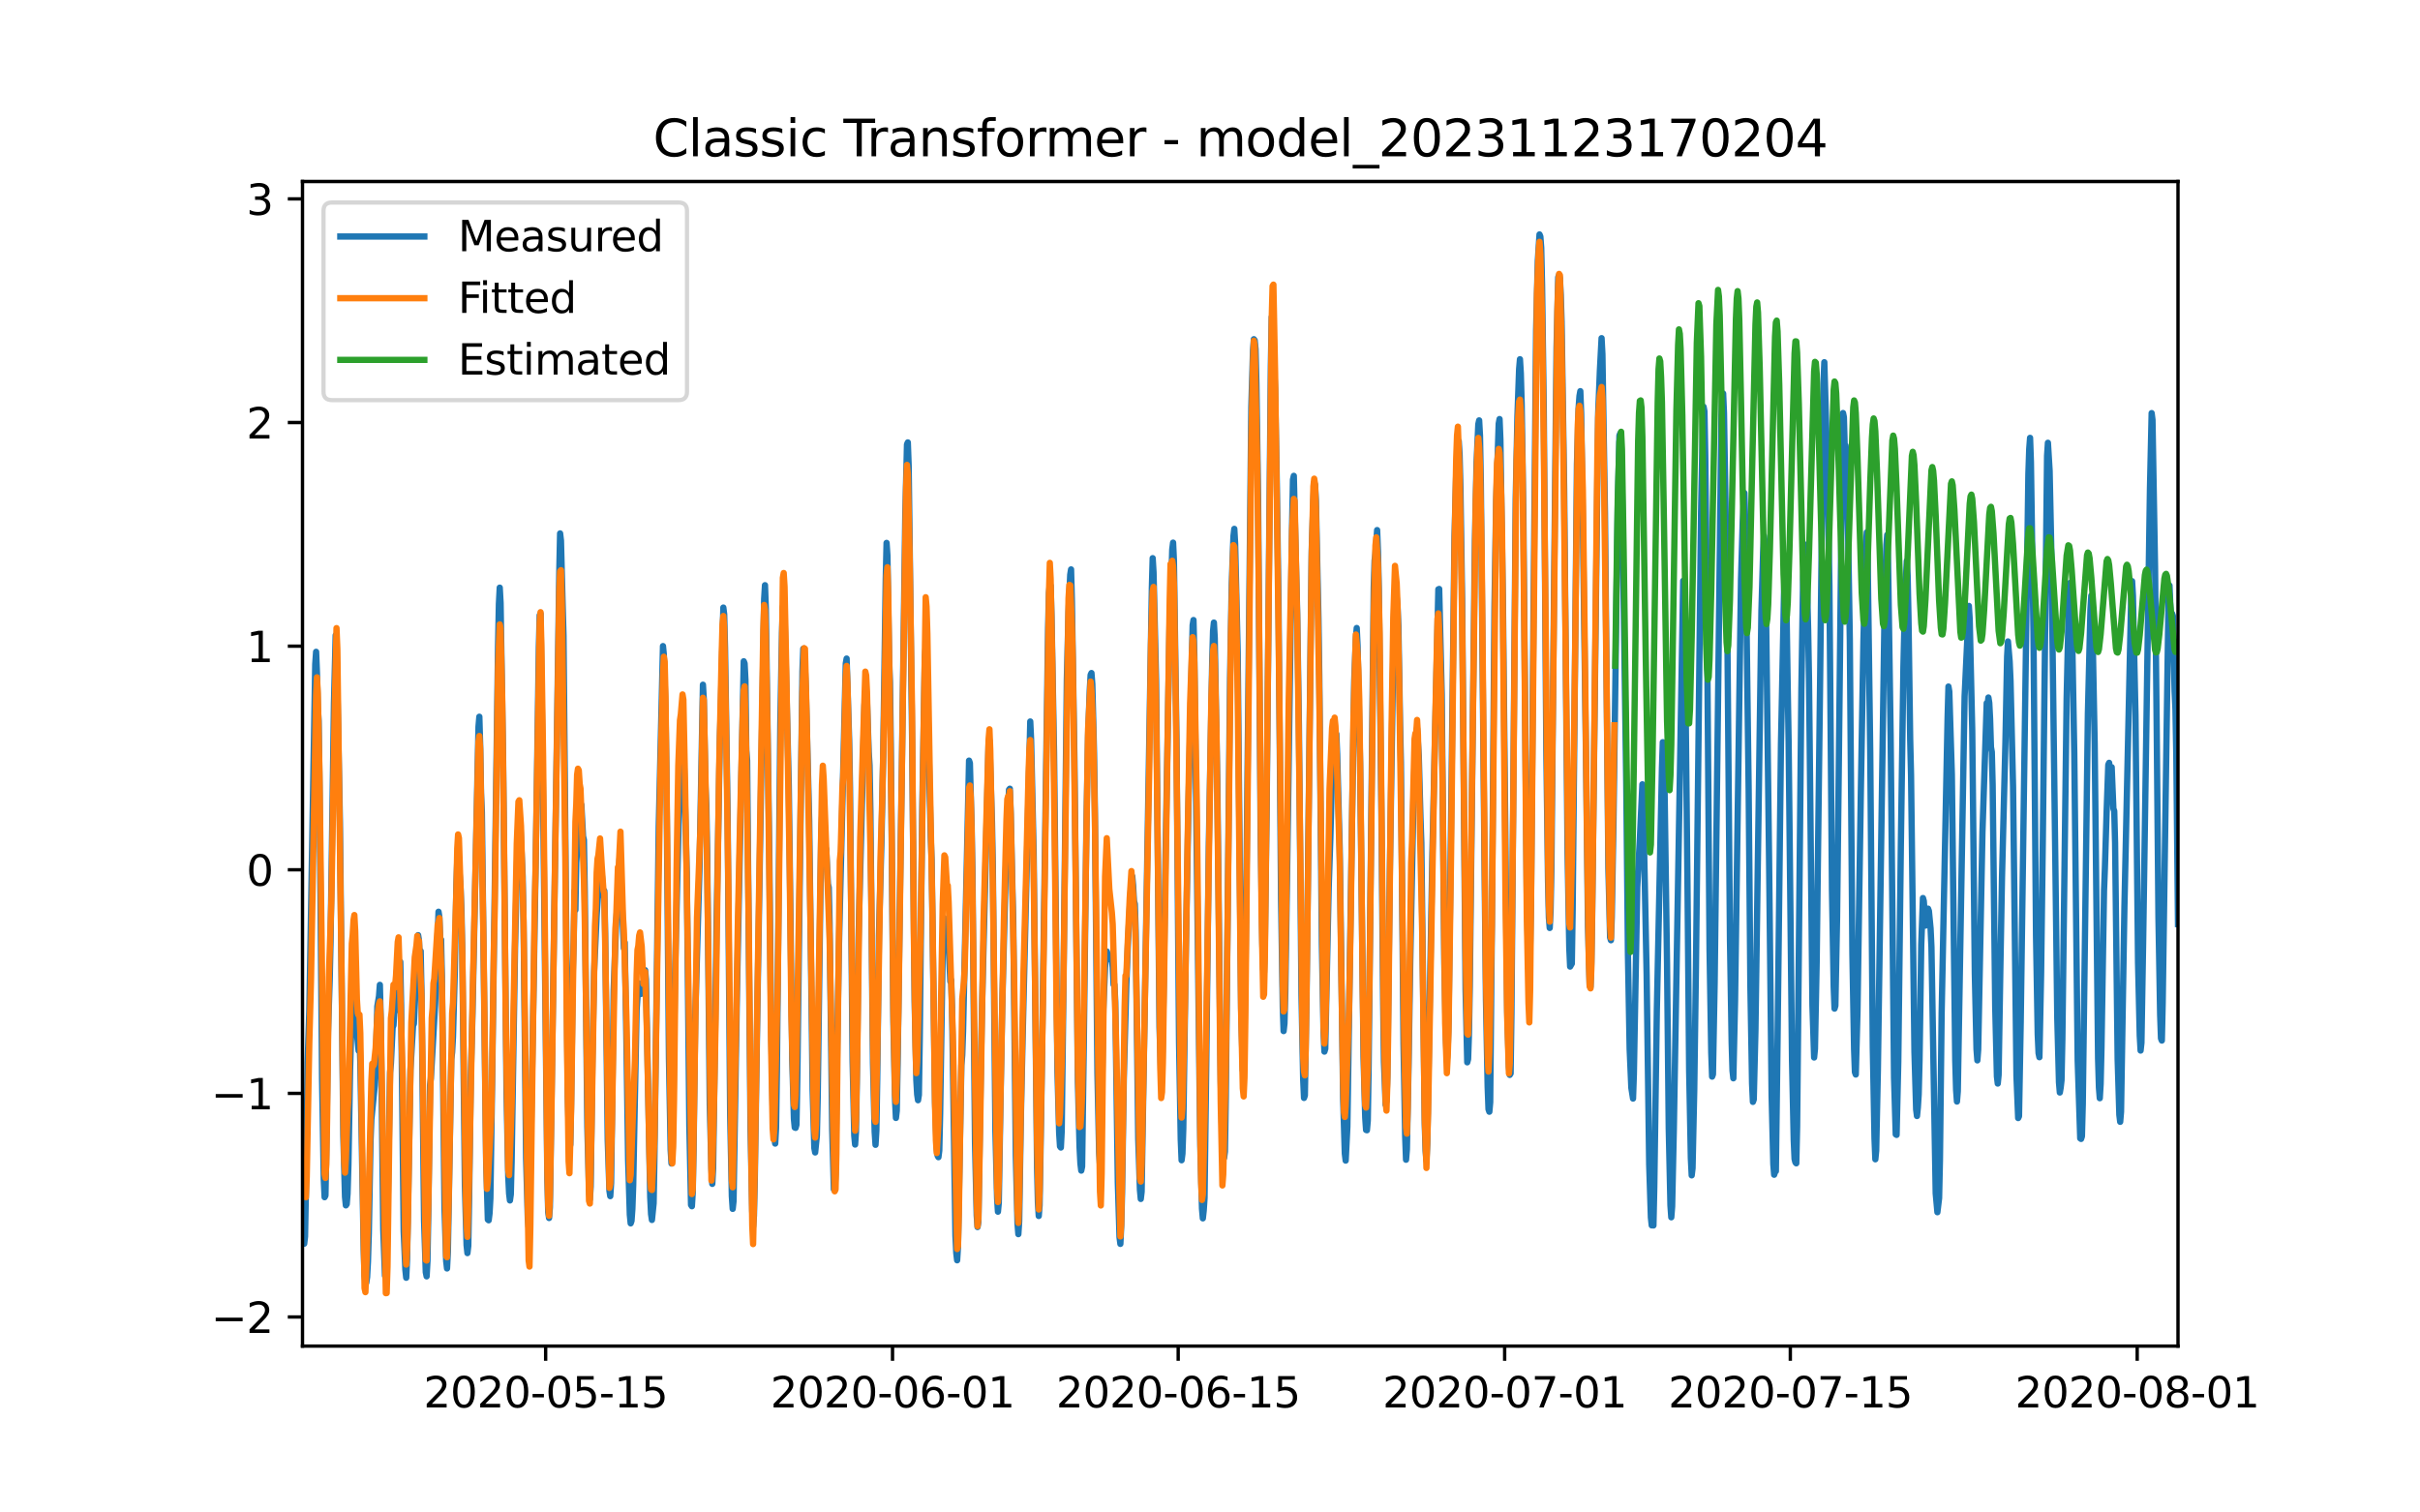 <?xml version="1.0" encoding="utf-8" standalone="no"?>
<!DOCTYPE svg PUBLIC "-//W3C//DTD SVG 1.1//EN"
  "http://www.w3.org/Graphics/SVG/1.1/DTD/svg11.dtd">
<svg xmlns:xlink="http://www.w3.org/1999/xlink" width="576pt" height="360pt" viewBox="0 0 576 360" xmlns="http://www.w3.org/2000/svg" version="1.1">
 <defs>
  <style type="text/css">*{stroke-linejoin: round; stroke-linecap: butt}</style>
 </defs>
 <g id="figure_1">
  <g id="patch_1">
   <path d="M 0 360 
L 576 360 
L 576 0 
L 0 0 
z
" style="fill: #ffffff"/>
  </g>
  <g id="axes_1">
   <g id="patch_2">
    <path d="M 72 320.4 
L 518.4 320.4 
L 518.4 43.2 
L 72 43.2 
z
" style="fill: #ffffff"/>
   </g>
   <g id="matplotlib.axis_1">
    <g id="xtick_1">
     <g id="line2d_1">
      <defs>
       <path id="mccb1ab4caf" d="M 0 0 
L 0 3.5 
" style="stroke: #000000; stroke-width: 0.8"/>
      </defs>
      <g>
       <use xlink:href="#mccb1ab4caf" x="129.874" y="320.4" style="stroke: #000000; stroke-width: 0.8"/>
      </g>
     </g>
     <g id="text_1">
      <!-- 2020-05-15 -->
      <g transform="translate(100.816 334.998) scale(0.1 -0.1)">
       <defs>
        <path id="DejaVuSans-32" d="M 1228 531 
L 3431 531 
L 3431 0 
L 469 0 
L 469 531 
Q 828 903 1448 1529 
Q 2069 2156 2228 2338 
Q 2531 2678 2651 2914 
Q 2772 3150 2772 3378 
Q 2772 3750 2511 3984 
Q 2250 4219 1831 4219 
Q 1534 4219 1204 4116 
Q 875 4013 500 3803 
L 500 4441 
Q 881 4594 1212 4672 
Q 1544 4750 1819 4750 
Q 2544 4750 2975 4387 
Q 3406 4025 3406 3419 
Q 3406 3131 3298 2873 
Q 3191 2616 2906 2266 
Q 2828 2175 2409 1742 
Q 1991 1309 1228 531 
z
" transform="scale(0.016)"/>
        <path id="DejaVuSans-30" d="M 2034 4250 
Q 1547 4250 1301 3770 
Q 1056 3291 1056 2328 
Q 1056 1369 1301 889 
Q 1547 409 2034 409 
Q 2525 409 2770 889 
Q 3016 1369 3016 2328 
Q 3016 3291 2770 3770 
Q 2525 4250 2034 4250 
z
M 2034 4750 
Q 2819 4750 3233 4129 
Q 3647 3509 3647 2328 
Q 3647 1150 3233 529 
Q 2819 -91 2034 -91 
Q 1250 -91 836 529 
Q 422 1150 422 2328 
Q 422 3509 836 4129 
Q 1250 4750 2034 4750 
z
" transform="scale(0.016)"/>
        <path id="DejaVuSans-2d" d="M 313 2009 
L 1997 2009 
L 1997 1497 
L 313 1497 
L 313 2009 
z
" transform="scale(0.016)"/>
        <path id="DejaVuSans-35" d="M 691 4666 
L 3169 4666 
L 3169 4134 
L 1269 4134 
L 1269 2991 
Q 1406 3038 1543 3061 
Q 1681 3084 1819 3084 
Q 2600 3084 3056 2656 
Q 3513 2228 3513 1497 
Q 3513 744 3044 326 
Q 2575 -91 1722 -91 
Q 1428 -91 1123 -41 
Q 819 9 494 109 
L 494 744 
Q 775 591 1075 516 
Q 1375 441 1709 441 
Q 2250 441 2565 725 
Q 2881 1009 2881 1497 
Q 2881 1984 2565 2268 
Q 2250 2553 1709 2553 
Q 1456 2553 1204 2497 
Q 953 2441 691 2322 
L 691 4666 
z
" transform="scale(0.016)"/>
        <path id="DejaVuSans-31" d="M 794 531 
L 1825 531 
L 1825 4091 
L 703 3866 
L 703 4441 
L 1819 4666 
L 2450 4666 
L 2450 531 
L 3481 531 
L 3481 0 
L 794 0 
L 794 531 
z
" transform="scale(0.016)"/>
       </defs>
       <use xlink:href="#DejaVuSans-32"/>
       <use xlink:href="#DejaVuSans-30" x="63.623"/>
       <use xlink:href="#DejaVuSans-32" x="127.246"/>
       <use xlink:href="#DejaVuSans-30" x="190.869"/>
       <use xlink:href="#DejaVuSans-2d" x="254.492"/>
       <use xlink:href="#DejaVuSans-30" x="290.576"/>
       <use xlink:href="#DejaVuSans-35" x="354.199"/>
       <use xlink:href="#DejaVuSans-2d" x="417.822"/>
       <use xlink:href="#DejaVuSans-31" x="453.906"/>
       <use xlink:href="#DejaVuSans-35" x="517.529"/>
      </g>
     </g>
    </g>
    <g id="xtick_2">
     <g id="line2d_2">
      <g>
       <use xlink:href="#mccb1ab4caf" x="212.436" y="320.4" style="stroke: #000000; stroke-width: 0.8"/>
      </g>
     </g>
     <g id="text_2">
      <!-- 2020-06-01 -->
      <g transform="translate(183.378 334.998) scale(0.1 -0.1)">
       <defs>
        <path id="DejaVuSans-36" d="M 2113 2584 
Q 1688 2584 1439 2293 
Q 1191 2003 1191 1497 
Q 1191 994 1439 701 
Q 1688 409 2113 409 
Q 2538 409 2786 701 
Q 3034 994 3034 1497 
Q 3034 2003 2786 2293 
Q 2538 2584 2113 2584 
z
M 3366 4563 
L 3366 3988 
Q 3128 4100 2886 4159 
Q 2644 4219 2406 4219 
Q 1781 4219 1451 3797 
Q 1122 3375 1075 2522 
Q 1259 2794 1537 2939 
Q 1816 3084 2150 3084 
Q 2853 3084 3261 2657 
Q 3669 2231 3669 1497 
Q 3669 778 3244 343 
Q 2819 -91 2113 -91 
Q 1303 -91 875 529 
Q 447 1150 447 2328 
Q 447 3434 972 4092 
Q 1497 4750 2381 4750 
Q 2619 4750 2861 4703 
Q 3103 4656 3366 4563 
z
" transform="scale(0.016)"/>
       </defs>
       <use xlink:href="#DejaVuSans-32"/>
       <use xlink:href="#DejaVuSans-30" x="63.623"/>
       <use xlink:href="#DejaVuSans-32" x="127.246"/>
       <use xlink:href="#DejaVuSans-30" x="190.869"/>
       <use xlink:href="#DejaVuSans-2d" x="254.492"/>
       <use xlink:href="#DejaVuSans-30" x="290.576"/>
       <use xlink:href="#DejaVuSans-36" x="354.199"/>
       <use xlink:href="#DejaVuSans-2d" x="417.822"/>
       <use xlink:href="#DejaVuSans-30" x="453.906"/>
       <use xlink:href="#DejaVuSans-31" x="517.529"/>
      </g>
     </g>
    </g>
    <g id="xtick_3">
     <g id="line2d_3">
      <g>
       <use xlink:href="#mccb1ab4caf" x="280.428" y="320.4" style="stroke: #000000; stroke-width: 0.8"/>
      </g>
     </g>
     <g id="text_3">
      <!-- 2020-06-15 -->
      <g transform="translate(251.37 334.998) scale(0.1 -0.1)">
       <use xlink:href="#DejaVuSans-32"/>
       <use xlink:href="#DejaVuSans-30" x="63.623"/>
       <use xlink:href="#DejaVuSans-32" x="127.246"/>
       <use xlink:href="#DejaVuSans-30" x="190.869"/>
       <use xlink:href="#DejaVuSans-2d" x="254.492"/>
       <use xlink:href="#DejaVuSans-30" x="290.576"/>
       <use xlink:href="#DejaVuSans-36" x="354.199"/>
       <use xlink:href="#DejaVuSans-2d" x="417.822"/>
       <use xlink:href="#DejaVuSans-31" x="453.906"/>
       <use xlink:href="#DejaVuSans-35" x="517.529"/>
      </g>
     </g>
    </g>
    <g id="xtick_4">
     <g id="line2d_4">
      <g>
       <use xlink:href="#mccb1ab4caf" x="358.133" y="320.4" style="stroke: #000000; stroke-width: 0.8"/>
      </g>
     </g>
     <g id="text_4">
      <!-- 2020-07-01 -->
      <g transform="translate(329.075 334.998) scale(0.1 -0.1)">
       <defs>
        <path id="DejaVuSans-37" d="M 525 4666 
L 3525 4666 
L 3525 4397 
L 1831 0 
L 1172 0 
L 2766 4134 
L 525 4134 
L 525 4666 
z
" transform="scale(0.016)"/>
       </defs>
       <use xlink:href="#DejaVuSans-32"/>
       <use xlink:href="#DejaVuSans-30" x="63.623"/>
       <use xlink:href="#DejaVuSans-32" x="127.246"/>
       <use xlink:href="#DejaVuSans-30" x="190.869"/>
       <use xlink:href="#DejaVuSans-2d" x="254.492"/>
       <use xlink:href="#DejaVuSans-30" x="290.576"/>
       <use xlink:href="#DejaVuSans-37" x="354.199"/>
       <use xlink:href="#DejaVuSans-2d" x="417.822"/>
       <use xlink:href="#DejaVuSans-30" x="453.906"/>
       <use xlink:href="#DejaVuSans-31" x="517.529"/>
      </g>
     </g>
    </g>
    <g id="xtick_5">
     <g id="line2d_5">
      <g>
       <use xlink:href="#mccb1ab4caf" x="426.125" y="320.4" style="stroke: #000000; stroke-width: 0.8"/>
      </g>
     </g>
     <g id="text_5">
      <!-- 2020-07-15 -->
      <g transform="translate(397.067 334.998) scale(0.1 -0.1)">
       <use xlink:href="#DejaVuSans-32"/>
       <use xlink:href="#DejaVuSans-30" x="63.623"/>
       <use xlink:href="#DejaVuSans-32" x="127.246"/>
       <use xlink:href="#DejaVuSans-30" x="190.869"/>
       <use xlink:href="#DejaVuSans-2d" x="254.492"/>
       <use xlink:href="#DejaVuSans-30" x="290.576"/>
       <use xlink:href="#DejaVuSans-37" x="354.199"/>
       <use xlink:href="#DejaVuSans-2d" x="417.822"/>
       <use xlink:href="#DejaVuSans-31" x="453.906"/>
       <use xlink:href="#DejaVuSans-35" x="517.529"/>
      </g>
     </g>
    </g>
    <g id="xtick_6">
     <g id="line2d_6">
      <g>
       <use xlink:href="#mccb1ab4caf" x="508.687" y="320.4" style="stroke: #000000; stroke-width: 0.8"/>
      </g>
     </g>
     <g id="text_6">
      <!-- 2020-08-01 -->
      <g transform="translate(479.629 334.998) scale(0.1 -0.1)">
       <defs>
        <path id="DejaVuSans-38" d="M 2034 2216 
Q 1584 2216 1326 1975 
Q 1069 1734 1069 1313 
Q 1069 891 1326 650 
Q 1584 409 2034 409 
Q 2484 409 2743 651 
Q 3003 894 3003 1313 
Q 3003 1734 2745 1975 
Q 2488 2216 2034 2216 
z
M 1403 2484 
Q 997 2584 770 2862 
Q 544 3141 544 3541 
Q 544 4100 942 4425 
Q 1341 4750 2034 4750 
Q 2731 4750 3128 4425 
Q 3525 4100 3525 3541 
Q 3525 3141 3298 2862 
Q 3072 2584 2669 2484 
Q 3125 2378 3379 2068 
Q 3634 1759 3634 1313 
Q 3634 634 3220 271 
Q 2806 -91 2034 -91 
Q 1263 -91 848 271 
Q 434 634 434 1313 
Q 434 1759 690 2068 
Q 947 2378 1403 2484 
z
M 1172 3481 
Q 1172 3119 1398 2916 
Q 1625 2713 2034 2713 
Q 2441 2713 2670 2916 
Q 2900 3119 2900 3481 
Q 2900 3844 2670 4047 
Q 2441 4250 2034 4250 
Q 1625 4250 1398 4047 
Q 1172 3844 1172 3481 
z
" transform="scale(0.016)"/>
       </defs>
       <use xlink:href="#DejaVuSans-32"/>
       <use xlink:href="#DejaVuSans-30" x="63.623"/>
       <use xlink:href="#DejaVuSans-32" x="127.246"/>
       <use xlink:href="#DejaVuSans-30" x="190.869"/>
       <use xlink:href="#DejaVuSans-2d" x="254.492"/>
       <use xlink:href="#DejaVuSans-30" x="290.576"/>
       <use xlink:href="#DejaVuSans-38" x="354.199"/>
       <use xlink:href="#DejaVuSans-2d" x="417.822"/>
       <use xlink:href="#DejaVuSans-30" x="453.906"/>
       <use xlink:href="#DejaVuSans-31" x="517.529"/>
      </g>
     </g>
    </g>
   </g>
   <g id="matplotlib.axis_2">
    <g id="ytick_1">
     <g id="line2d_7">
      <defs>
       <path id="m945317391a" d="M 0 0 
L -3.5 0 
" style="stroke: #000000; stroke-width: 0.8"/>
      </defs>
      <g>
       <use xlink:href="#m945317391a" x="72" y="313.464" style="stroke: #000000; stroke-width: 0.8"/>
      </g>
     </g>
     <g id="text_7">
      <!-- −2 -->
      <g transform="translate(50.258 317.263) scale(0.1 -0.1)">
       <defs>
        <path id="DejaVuSans-2212" d="M 678 2272 
L 4684 2272 
L 4684 1741 
L 678 1741 
L 678 2272 
z
" transform="scale(0.016)"/>
       </defs>
       <use xlink:href="#DejaVuSans-2212"/>
       <use xlink:href="#DejaVuSans-32" x="83.789"/>
      </g>
     </g>
    </g>
    <g id="ytick_2">
     <g id="line2d_8">
      <g>
       <use xlink:href="#m945317391a" x="72" y="260.241" style="stroke: #000000; stroke-width: 0.8"/>
      </g>
     </g>
     <g id="text_8">
      <!-- −1 -->
      <g transform="translate(50.258 264.04) scale(0.1 -0.1)">
       <use xlink:href="#DejaVuSans-2212"/>
       <use xlink:href="#DejaVuSans-31" x="83.789"/>
      </g>
     </g>
    </g>
    <g id="ytick_3">
     <g id="line2d_9">
      <g>
       <use xlink:href="#m945317391a" x="72" y="207.017" style="stroke: #000000; stroke-width: 0.8"/>
      </g>
     </g>
     <g id="text_9">
      <!-- 0 -->
      <g transform="translate(58.638 210.816) scale(0.1 -0.1)">
       <use xlink:href="#DejaVuSans-30"/>
      </g>
     </g>
    </g>
    <g id="ytick_4">
     <g id="line2d_10">
      <g>
       <use xlink:href="#m945317391a" x="72" y="153.793" style="stroke: #000000; stroke-width: 0.8"/>
      </g>
     </g>
     <g id="text_10">
      <!-- 1 -->
      <g transform="translate(58.638 157.593) scale(0.1 -0.1)">
       <use xlink:href="#DejaVuSans-31"/>
      </g>
     </g>
    </g>
    <g id="ytick_5">
     <g id="line2d_11">
      <g>
       <use xlink:href="#m945317391a" x="72" y="100.57" style="stroke: #000000; stroke-width: 0.8"/>
      </g>
     </g>
     <g id="text_11">
      <!-- 2 -->
      <g transform="translate(58.638 104.369) scale(0.1 -0.1)">
       <use xlink:href="#DejaVuSans-32"/>
      </g>
     </g>
    </g>
    <g id="ytick_6">
     <g id="line2d_12">
      <g>
       <use xlink:href="#m945317391a" x="72" y="47.346" style="stroke: #000000; stroke-width: 0.8"/>
      </g>
     </g>
     <g id="text_12">
      <!-- 3 -->
      <g transform="translate(58.638 51.146) scale(0.1 -0.1)">
       <defs>
        <path id="DejaVuSans-33" d="M 2597 2516 
Q 3050 2419 3304 2112 
Q 3559 1806 3559 1356 
Q 3559 666 3084 287 
Q 2609 -91 1734 -91 
Q 1441 -91 1130 -33 
Q 819 25 488 141 
L 488 750 
Q 750 597 1062 519 
Q 1375 441 1716 441 
Q 2309 441 2620 675 
Q 2931 909 2931 1356 
Q 2931 1769 2642 2001 
Q 2353 2234 1838 2234 
L 1294 2234 
L 1294 2753 
L 1863 2753 
Q 2328 2753 2575 2939 
Q 2822 3125 2822 3475 
Q 2822 3834 2567 4026 
Q 2313 4219 1838 4219 
Q 1578 4219 1281 4162 
Q 984 4106 628 3988 
L 628 4550 
Q 988 4650 1302 4700 
Q 1616 4750 1894 4750 
Q 2613 4750 3031 4423 
Q 3450 4097 3450 3541 
Q 3450 3153 3228 2886 
Q 3006 2619 2597 2516 
z
" transform="scale(0.016)"/>
       </defs>
       <use xlink:href="#DejaVuSans-33"/>
      </g>
     </g>
    </g>
   </g>
   <g id="line2d_13">
    <path d="M 72 284.748 
L 72.405 296.027 
L 72.607 294.314 
L 72.809 283.703 
L 73.214 252.957 
L 73.619 240.592 
L 75.035 158.086 
L 75.238 155.141 
L 75.44 160.175 
L 75.642 168.342 
L 75.845 171.621 
L 76.047 186.785 
L 76.654 256.675 
L 77.059 280.612 
L 77.261 284.957 
L 77.464 284.581 
L 77.666 273.928 
L 78.071 245.584 
L 78.475 233.177 
L 78.678 224.091 
L 79.487 167.402 
L 79.892 151.214 
L 80.094 153.157 
L 80.904 195.349 
L 81.713 270.294 
L 82.118 284.873 
L 82.32 286.899 
L 82.523 286.607 
L 82.725 284.1 
L 82.927 277.312 
L 83.332 254.44 
L 83.737 240.195 
L 83.939 237.166 
L 84.141 237.438 
L 84.546 243.808 
L 84.749 245.897 
L 84.951 245.918 
L 85.356 250.095 
L 85.558 246.774 
L 85.76 252.873 
L 86.57 297.614 
L 86.772 303.672 
L 86.974 305.259 
L 87.177 305.322 
L 87.379 303.985 
L 87.582 300.267 
L 87.784 293.541 
L 88.189 271.589 
L 88.391 266.429 
L 89.2 258.388 
L 89.403 254.273 
L 89.807 239.547 
L 90.212 237.103 
L 90.415 234.409 
L 90.617 242.325 
L 91.224 292.685 
L 91.629 303.672 
L 91.831 303.735 
L 92.033 301.249 
L 92.843 255.296 
L 93.045 253.166 
L 93.45 244.602 
L 93.652 244.08 
L 93.855 241.156 
L 94.057 240.529 
L 94.259 237.918 
L 94.462 231.547 
L 94.664 228.707 
L 94.866 229.626 
L 95.069 232.759 
L 95.271 228.936 
L 95.473 239.004 
L 96.081 293.061 
L 96.485 302.231 
L 96.688 304.131 
L 96.89 299.808 
L 97.699 254.565 
L 98.306 244.101 
L 98.509 243.725 
L 99.521 222.587 
L 99.723 223.84 
L 99.925 228.184 
L 100.128 226.367 
L 100.33 236.477 
L 100.937 290.596 
L 101.342 302.815 
L 101.544 303.797 
L 101.747 300.1 
L 101.949 288.194 
L 102.354 258.283 
L 102.556 256.738 
L 103.568 239.025 
L 104.377 217.01 
L 104.58 218.284 
L 104.782 223.652 
L 104.984 223.631 
L 105.187 232.487 
L 105.794 287.463 
L 106.198 300.163 
L 106.401 301.917 
L 106.603 297.907 
L 107.413 252.163 
L 107.615 250.451 
L 107.817 246.795 
L 108.222 232.32 
L 108.627 210.702 
L 108.829 204.79 
L 109.031 202.911 
L 109.638 211.558 
L 109.841 216.968 
L 110.043 227.328 
L 110.65 282.158 
L 111.055 296.361 
L 111.257 298.262 
L 111.46 296.528 
L 111.662 285.166 
L 112.067 256.027 
L 112.471 241.093 
L 113.888 172.958 
L 114.09 170.598 
L 114.293 177.386 
L 114.495 188.77 
L 114.697 193.344 
L 115.102 227.224 
L 115.709 276.393 
L 116.114 290.283 
L 116.316 290.45 
L 116.519 288.8 
L 116.721 285.186 
L 117.126 258.054 
L 118.542 153.804 
L 118.745 143.736 
L 118.947 139.872 
L 119.149 143.527 
L 119.756 181.25 
L 120.566 260.289 
L 120.97 280.027 
L 121.173 284.1 
L 121.375 285.729 
L 121.578 284.288 
L 121.78 276.393 
L 122.589 225.594 
L 123.196 200.237 
L 123.399 195.684 
L 123.601 195.892 
L 123.803 195.328 
L 124.411 208.676 
L 124.613 219.6 
L 125.22 275.662 
L 125.625 290.137 
L 125.827 292.121 
L 126.029 289.594 
L 127.041 233.427 
L 127.648 196.164 
L 128.255 153.95 
L 128.458 146.431 
L 128.66 146.097 
L 129.267 190.253 
L 130.279 280.737 
L 130.481 288.528 
L 130.684 289.907 
L 130.886 287.338 
L 132.505 178.848 
L 133.112 136.342 
L 133.314 126.964 
L 133.517 128.656 
L 133.921 143.966 
L 134.124 151.36 
L 135.135 260.811 
L 135.54 273.385 
L 135.743 272.445 
L 135.945 261.897 
L 136.35 230.607 
L 136.552 223.861 
L 136.754 212.038 
L 136.957 216.592 
L 137.159 205.334 
L 137.766 196.54 
L 137.968 196.937 
L 138.373 191.548 
L 138.778 199.067 
L 138.98 199.903 
L 139.183 211.662 
L 139.79 268.08 
L 140.194 283.39 
L 140.397 285.458 
L 140.599 282.45 
L 141.004 252.351 
L 141.409 231.255 
L 142.016 217.908 
L 142.623 208.801 
L 142.825 208.529 
L 143.027 207.318 
L 143.23 208.007 
L 143.634 213.271 
L 143.837 212.038 
L 144.039 222.19 
L 144.646 271.359 
L 145.051 283.411 
L 145.253 284.706 
L 145.456 281.573 
L 145.86 252.017 
L 146.063 235.62 
L 146.67 219.203 
L 146.872 216.529 
L 147.075 215.443 
L 147.479 204.373 
L 147.682 212.811 
L 147.884 213.793 
L 148.086 216.404 
L 148.491 225.699 
L 148.693 224.341 
L 149.098 247.923 
L 149.503 276.017 
L 149.908 289.113 
L 150.11 291.181 
L 150.312 290.596 
L 150.515 287.756 
L 150.717 282.012 
L 151.122 260.999 
L 151.526 240.362 
L 151.931 234.513 
L 152.133 234.075 
L 152.336 236.059 
L 152.538 236.581 
L 152.741 234.513 
L 152.943 234.806 
L 153.145 233.824 
L 153.348 233.866 
L 153.55 230.921 
L 153.752 233.135 
L 154.764 284.978 
L 154.966 288.967 
L 155.169 290.367 
L 155.574 286.398 
L 155.776 275.244 
L 156.788 196.728 
L 157.799 153.783 
L 158.002 155.809 
L 158.407 169.115 
L 158.609 182.775 
L 159.216 251.934 
L 159.621 273.698 
L 159.823 276.936 
L 160.025 276.017 
L 160.228 266.137 
L 160.632 233.427 
L 161.847 182.733 
L 162.251 172.603 
L 162.454 172.749 
L 162.656 175.632 
L 163.465 207.694 
L 164.073 268.017 
L 164.477 286.774 
L 164.68 287.108 
L 164.882 283.85 
L 165.084 273.615 
L 165.489 241.594 
L 166.501 206.232 
L 167.31 162.974 
L 167.513 166.357 
L 167.917 187.099 
L 168.12 191.59 
L 168.322 203.036 
L 168.929 262.92 
L 169.334 278.231 
L 169.536 281.782 
L 169.739 278.085 
L 170.143 250.576 
L 170.548 220.017 
L 171.357 175.088 
L 171.56 169.01 
L 172.167 144.614 
L 172.369 146.243 
L 172.572 154.222 
L 173.179 193.511 
L 173.786 265.176 
L 174.19 284.727 
L 174.393 287.735 
L 174.595 285.897 
L 175 261.5 
L 175.405 236.289 
L 177.023 157.397 
L 177.226 157.919 
L 177.428 161.867 
L 177.63 178.598 
L 177.833 181.062 
L 178.238 225.553 
L 178.642 268.832 
L 179.047 288.194 
L 179.249 291.954 
L 179.452 289.406 
L 179.654 280.633 
L 180.261 240.425 
L 181.88 142.588 
L 182.082 139.287 
L 182.285 145.01 
L 183.094 201.866 
L 183.499 241.239 
L 183.904 262.899 
L 184.308 270.816 
L 184.511 272.194 
L 184.713 268.518 
L 184.915 255.004 
L 185.725 172.185 
L 186.129 150.587 
L 186.332 144.467 
L 186.534 143.695 
L 186.737 146.264 
L 187.748 187.12 
L 188.558 251.975 
L 188.962 266.304 
L 189.165 268.372 
L 189.367 268.456 
L 189.57 267.704 
L 189.772 256.8 
L 190.986 159.778 
L 191.188 154.41 
L 191.391 154.368 
L 191.795 163.621 
L 192.605 195.287 
L 193.414 259.349 
L 193.819 273.218 
L 194.021 274.304 
L 194.426 270.294 
L 194.628 261.228 
L 195.438 199.589 
L 195.64 194.514 
L 195.843 195.746 
L 196.247 201.887 
L 196.45 202.472 
L 196.652 202.075 
L 197.057 210.388 
L 197.259 211.245 
L 197.461 219.767 
L 198.069 268.727 
L 198.473 283.098 
L 198.676 283.202 
L 198.878 279.505 
L 199.283 248.32 
L 199.687 225.198 
L 201.306 157.919 
L 201.509 156.749 
L 202.116 176.195 
L 202.318 187.496 
L 202.925 252.414 
L 203.33 270.294 
L 203.532 272.424 
L 203.735 269.395 
L 203.937 257.719 
L 204.342 223.276 
L 205.758 167.882 
L 205.96 165.355 
L 206.163 165.501 
L 206.365 166.942 
L 206.77 178.953 
L 206.972 182.19 
L 207.175 193.177 
L 207.782 253.02 
L 208.186 269.395 
L 208.389 272.487 
L 208.591 269.103 
L 208.793 257.072 
L 209.198 222.816 
L 209.805 200.237 
L 210.21 180.081 
L 210.817 137.825 
L 211.019 129.22 
L 211.222 132.227 
L 211.626 157.042 
L 211.829 162.326 
L 212.031 177.261 
L 212.638 243.203 
L 213.043 262.043 
L 213.245 266.095 
L 213.448 264.362 
L 213.65 253.5 
L 214.257 209.636 
L 214.662 182.921 
L 215.471 122.744 
L 215.876 105.784 
L 216.078 105.303 
L 216.281 110.922 
L 217.09 175.59 
L 217.697 238.378 
L 218.102 257.093 
L 218.304 260.497 
L 218.507 261.876 
L 218.709 260.602 
L 218.911 247.693 
L 219.518 192.133 
L 220.125 156.436 
L 220.328 154.243 
L 220.53 156.499 
L 221.542 199.401 
L 221.744 204.623 
L 222.554 262.315 
L 222.958 273.343 
L 223.161 275.077 
L 223.363 275.432 
L 223.566 273.845 
L 223.768 265.009 
L 224.375 226.263 
L 224.78 218.576 
L 225.387 220.665 
L 225.589 224.237 
L 225.791 225.135 
L 226.196 233.636 
L 226.399 233.281 
L 226.601 239.798 
L 227.41 294.168 
L 227.613 298.262 
L 227.815 299.975 
L 228.017 296.737 
L 228.827 253.542 
L 229.029 251.182 
L 229.232 245.354 
L 230.648 181.041 
L 230.85 181.626 
L 231.255 196.247 
L 231.457 207.297 
L 232.065 271.881 
L 232.469 289.301 
L 232.672 292.058 
L 232.874 290.826 
L 233.279 265.176 
L 233.683 242.325 
L 235.302 176.822 
L 235.505 176.216 
L 236.112 195.6 
L 236.314 206.106 
L 236.921 269.124 
L 237.326 285.228 
L 237.528 288.403 
L 237.731 286.252 
L 238.135 261.96 
L 238.54 239.861 
L 239.349 208.488 
L 239.754 198.336 
L 240.159 187.976 
L 240.361 187.725 
L 240.564 193.261 
L 240.968 211.119 
L 241.171 218.806 
L 241.778 275.14 
L 242.182 291.223 
L 242.385 293.75 
L 242.587 290.722 
L 242.992 265.657 
L 243.397 247.443 
L 245.218 171.726 
L 245.42 176.028 
L 246.027 203.203 
L 246.837 277.73 
L 247.039 286.21 
L 247.241 289.427 
L 247.444 286.857 
L 247.848 262.962 
L 249.467 149.376 
L 249.67 141.188 
L 249.872 139.225 
L 250.074 139.392 
L 250.277 146.431 
L 250.884 178.994 
L 251.693 255.025 
L 252.098 269.751 
L 252.3 272.863 
L 252.503 273.134 
L 252.705 269.207 
L 253.11 235.996 
L 253.919 161.762 
L 254.324 145.742 
L 254.729 136.802 
L 254.931 135.528 
L 255.133 143.131 
L 255.74 181.125 
L 256.55 257.385 
L 256.954 273.072 
L 257.157 276.936 
L 257.359 278.628 
L 257.562 277.646 
L 257.966 248.362 
L 258.573 197.271 
L 258.978 175.297 
L 259.383 164.123 
L 259.585 160.634 
L 259.787 160.196 
L 259.99 162.848 
L 260.395 179.057 
L 260.597 192.592 
L 261.204 255.443 
L 261.609 274.408 
L 261.811 277.374 
L 262.013 276.581 
L 262.418 252.289 
L 262.62 240.111 
L 263.025 230.315 
L 263.228 227.474 
L 263.43 226.451 
L 263.835 227.746 
L 264.037 227.433 
L 264.239 228.393 
L 264.442 228.477 
L 264.644 228.205 
L 264.846 230.273 
L 265.049 234.367 
L 265.251 234.367 
L 265.453 238.44 
L 266.061 281.489 
L 266.465 294.502 
L 266.668 296.069 
L 266.87 291.829 
L 267.072 283.766 
L 267.477 256.905 
L 268.084 234.43 
L 268.489 224.007 
L 269.096 212.602 
L 269.501 208.592 
L 269.703 210.806 
L 269.905 214.461 
L 270.108 215.151 
L 270.31 221.542 
L 270.917 271.066 
L 271.322 283.202 
L 271.524 285.374 
L 271.727 283.641 
L 274.155 140.123 
L 274.357 132.854 
L 274.56 136.238 
L 275.167 161.741 
L 275.976 244.435 
L 276.381 257.176 
L 276.583 256.466 
L 276.988 234.325 
L 277.393 205.02 
L 278.404 147.287 
L 278.607 144.196 
L 279.011 130.786 
L 279.214 129.157 
L 279.416 133.481 
L 280.023 175.778 
L 280.63 248.111 
L 281.035 271.213 
L 281.237 276.163 
L 281.44 274.596 
L 281.642 268.623 
L 282.249 226.284 
L 282.856 192.174 
L 283.868 148.791 
L 284.07 147.58 
L 284.273 155.851 
L 285.284 240.09 
L 285.689 272.717 
L 286.094 287.672 
L 286.296 289.991 
L 286.499 288.152 
L 286.701 285.166 
L 287.106 253.709 
L 287.713 201.428 
L 288.522 157.376 
L 288.725 150.149 
L 288.927 148.185 
L 289.129 151.82 
L 289.736 186.117 
L 290.546 257.197 
L 290.95 272.696 
L 291.153 275.516 
L 291.355 275.599 
L 291.558 274.095 
L 291.76 261.437 
L 292.772 161.344 
L 293.176 139.037 
L 293.581 127.632 
L 293.784 125.878 
L 293.986 129.449 
L 294.593 155.35 
L 295.402 239.84 
L 295.807 254.753 
L 296.009 254.586 
L 296.414 233.991 
L 297.831 96.886 
L 298.235 83.371 
L 298.438 80.74 
L 298.64 81.011 
L 298.842 83.1 
L 299.045 91.267 
L 299.45 118.671 
L 300.057 198.942 
L 300.461 224.592 
L 300.664 230.712 
L 300.866 231.443 
L 301.068 224.508 
L 301.473 193.971 
L 302.485 86.964 
L 302.687 75.455 
L 302.89 75.56 
L 303.092 83.789 
L 303.497 92.583 
L 303.901 115.204 
L 304.306 143.611 
L 304.913 213.981 
L 305.318 239.756 
L 305.52 245.417 
L 305.723 243.599 
L 305.925 236.351 
L 306.532 195.725 
L 307.544 124.541 
L 307.746 114.16 
L 307.949 113.261 
L 308.758 146.076 
L 309.163 172.582 
L 309.77 236.644 
L 310.174 256.863 
L 310.377 261.333 
L 310.579 260.748 
L 310.984 236.936 
L 312.198 131.141 
L 312.603 119.319 
L 312.805 114.87 
L 313.007 115.434 
L 313.21 119.194 
L 313.817 147.245 
L 314.019 161.156 
L 314.626 224.801 
L 315.031 245.646 
L 315.233 250.304 
L 315.436 249.636 
L 315.84 230.545 
L 316.245 211.516 
L 316.65 199.297 
L 317.055 183.736 
L 317.662 176.091 
L 317.864 175.632 
L 318.066 174.712 
L 318.269 179.475 
L 318.876 201.992 
L 319.685 261.584 
L 320.09 274.576 
L 320.292 276.247 
L 320.697 268.184 
L 321.102 241.511 
L 322.316 162.264 
L 322.721 151.841 
L 322.923 149.48 
L 323.125 153.679 
L 323.732 181.772 
L 324.542 251.474 
L 324.947 266.012 
L 325.149 268.957 
L 325.351 269.019 
L 325.554 266.722 
L 325.756 254.189 
L 326.97 139.872 
L 327.172 133.439 
L 327.375 131.83 
L 327.78 126.17 
L 327.982 131.246 
L 328.184 140.185 
L 328.791 192.717 
L 329.196 237.187 
L 329.398 252.685 
L 329.803 262.962 
L 330.005 262.001 
L 330.208 256.299 
L 330.815 206.963 
L 331.422 168.091 
L 331.827 145.031 
L 332.029 142.086 
L 332.231 142.107 
L 332.434 142.295 
L 332.636 144.426 
L 332.838 149.042 
L 333.243 172.352 
L 333.446 181.522 
L 334.053 248.362 
L 334.457 270.523 
L 334.66 276.038 
L 334.862 273.594 
L 335.267 253.417 
L 335.671 228.644 
L 336.481 187.851 
L 336.683 182.692 
L 336.886 181.564 
L 337.088 175.276 
L 337.29 173.397 
L 337.695 179.976 
L 338.1 194.681 
L 338.302 200.655 
L 339.112 267.599 
L 339.314 273.907 
L 339.516 276.184 
L 339.719 272.048 
L 340.123 248.299 
L 340.933 203.078 
L 342.349 140.269 
L 342.552 140.185 
L 343.159 165.292 
L 343.766 229.124 
L 344.17 247.443 
L 344.373 252.289 
L 344.575 250.116 
L 344.778 243.077 
L 345.182 211.662 
L 346.194 127.611 
L 346.599 112.593 
L 347.003 105.867 
L 347.206 105.011 
L 347.408 108.248 
L 347.611 116.228 
L 348.015 142.776 
L 348.825 235.453 
L 349.229 252.853 
L 349.432 252.08 
L 349.634 246.189 
L 349.836 234.868 
L 351.051 128.656 
L 351.455 109.982 
L 351.86 100.98 
L 352.062 100.061 
L 352.265 103.758 
L 352.467 115.037 
L 353.277 199.548 
L 353.681 238.127 
L 354.086 258.659 
L 354.288 264.027 
L 354.491 264.612 
L 354.693 262.335 
L 355.098 219.579 
L 355.705 144.488 
L 356.11 119.361 
L 356.717 100.854 
L 356.919 99.747 
L 357.121 104.635 
L 357.526 130.703 
L 357.728 143.611 
L 358.74 240.738 
L 359.145 253.939 
L 359.347 255.839 
L 359.55 255.505 
L 359.752 241.26 
L 360.764 118.546 
L 361.168 99.142 
L 361.573 87.841 
L 361.776 85.502 
L 361.978 88.844 
L 362.18 95.967 
L 362.585 122.201 
L 363.394 212.498 
L 363.799 230.461 
L 364.001 231.297 
L 364.204 225.302 
L 364.406 215.067 
L 365.013 144.259 
L 365.62 78.546 
L 366.025 62.087 
L 366.43 55.8 
L 366.632 56.301 
L 366.834 58.996 
L 367.037 67.873 
L 367.442 97.596 
L 368.049 178.681 
L 368.453 209.762 
L 368.656 218.451 
L 368.858 220.874 
L 369.06 216.905 
L 369.263 206.858 
L 369.87 142.149 
L 370.477 82.891 
L 370.882 65.951 
L 371.084 65.492 
L 371.286 66.223 
L 371.489 70.233 
L 371.691 76.583 
L 372.298 116.311 
L 373.108 202.952 
L 373.512 225.615 
L 373.715 230.064 
L 374.119 229.354 
L 374.322 216.362 
L 375.333 110.504 
L 375.738 96.99 
L 375.941 94.233 
L 376.143 93.105 
L 376.345 98.39 
L 376.75 125.146 
L 377.559 185.219 
L 377.964 220.561 
L 378.369 234.639 
L 378.571 234.868 
L 378.774 228.811 
L 378.976 217.365 
L 380.392 98.369 
L 380.797 88.238 
L 381.202 80.489 
L 381.404 84.332 
L 382.011 122.118 
L 382.821 206.691 
L 383.225 223.13 
L 383.428 223.798 
L 383.63 218.346 
L 384.035 195.642 
L 385.047 120.677 
L 385.451 103.632 
L 385.654 103.152 
L 385.856 107.016 
L 386.058 114.807 
L 387.07 186.263 
L 387.475 227.224 
L 387.88 249.573 
L 388.284 258.91 
L 388.689 261.479 
L 388.891 255.61 
L 389.701 211.14 
L 390.308 199.694 
L 390.915 186.681 
L 391.117 191.569 
L 391.927 231.986 
L 392.534 277.124 
L 392.939 289.761 
L 393.141 291.662 
L 393.343 291.202 
L 393.546 291.682 
L 393.748 282.534 
L 394.355 240.487 
L 395.569 182.796 
L 395.772 176.655 
L 395.974 177.887 
L 396.176 186.389 
L 396.783 229.333 
L 397.188 268.685 
L 397.593 286.899 
L 397.795 289.74 
L 397.997 287.15 
L 398.402 268.623 
L 400.628 138.243 
L 400.83 141.146 
L 401.033 151.318 
L 401.64 209.595 
L 402.045 254.9 
L 402.449 275.662 
L 402.652 279.756 
L 402.854 278.064 
L 403.259 259.474 
L 403.663 230.44 
L 404.878 122.097 
L 405.282 101.126 
L 405.485 96.823 
L 405.687 97.93 
L 405.889 108.666 
L 406.294 146.849 
L 406.901 225.949 
L 407.306 250.534 
L 407.508 256.257 
L 407.711 255.714 
L 408.115 234.012 
L 409.734 98.849 
L 409.937 93.815 
L 410.139 93.669 
L 410.341 98.369 
L 410.948 135.256 
L 411.151 151.506 
L 411.758 223.631 
L 412.162 248.216 
L 412.365 254.837 
L 412.567 256.654 
L 412.972 238.21 
L 414.388 137.992 
L 414.793 124.165 
L 415.198 117.355 
L 415.4 124.269 
L 416.21 188.164 
L 416.614 234.367 
L 417.019 257.928 
L 417.221 262.273 
L 417.424 261.709 
L 417.828 245.208 
L 419.245 145.386 
L 419.65 131.496 
L 419.852 127.59 
L 420.054 129.052 
L 420.257 137.888 
L 421.066 204.498 
L 421.673 260.685 
L 422.078 277.082 
L 422.28 279.609 
L 422.483 278.941 
L 422.685 278.774 
L 423.09 247.422 
L 423.899 177.031 
L 424.709 136.969 
L 424.911 133.731 
L 425.113 137.804 
L 425.518 164.415 
L 425.72 176.425 
L 426.53 252.393 
L 426.935 271.296 
L 427.137 275.85 
L 427.339 276.664 
L 427.542 276.894 
L 427.744 268.142 
L 428.149 227.077 
L 428.756 164.102 
L 429.16 138.013 
L 429.565 129.616 
L 429.97 133.606 
L 430.375 150.107 
L 430.577 161.95 
L 431.386 239.255 
L 431.791 251.704 
L 431.993 249.636 
L 432.398 228.978 
L 433.208 162.765 
L 434.017 91.183 
L 434.219 86.212 
L 435.029 114.097 
L 435.434 139.517 
L 436.041 211.934 
L 436.445 234.848 
L 436.648 240.069 
L 436.85 239.38 
L 437.255 218.43 
L 437.659 182.921 
L 438.469 108.207 
L 438.671 98.306 
L 438.874 99.288 
L 439.076 106.515 
L 439.278 106.055 
L 439.481 108.332 
L 439.885 127.193 
L 440.29 152.363 
L 440.897 227.015 
L 441.302 249.699 
L 441.504 255.213 
L 441.707 255.756 
L 442.111 240.78 
L 442.921 187.892 
L 443.528 152.446 
L 444.135 129.324 
L 444.337 126.692 
L 444.54 133.209 
L 445.147 179.015 
L 445.754 249.343 
L 446.158 270.899 
L 446.361 275.933 
L 446.563 273.907 
L 446.968 254.691 
L 448.587 143.089 
L 448.991 129.679 
L 449.194 127.319 
L 449.396 134.086 
L 450.003 175.13 
L 450.813 256.487 
L 451.217 270.001 
L 451.42 270.127 
L 451.824 252.665 
L 452.432 201.428 
L 453.039 158.838 
L 453.443 141.522 
L 453.848 133.522 
L 454.05 136.948 
L 454.253 147.099 
L 454.657 175.966 
L 454.86 184.55 
L 455.669 250.325 
L 456.074 264.09 
L 456.276 265.636 
L 456.479 263.61 
L 456.681 260.456 
L 456.883 252.33 
L 457.288 224.884 
L 457.693 213.751 
L 457.895 214.461 
L 458.3 220.31 
L 458.502 220.164 
L 458.907 216.279 
L 459.109 216.822 
L 459.514 221.041 
L 459.716 225.406 
L 460.728 284.038 
L 461.133 288.528 
L 461.538 285.166 
L 461.74 276.1 
L 462.145 241.051 
L 463.561 170.786 
L 463.764 163.412 
L 463.966 164.603 
L 464.573 184.383 
L 465.382 252.414 
L 465.585 259.432 
L 465.787 262.189 
L 465.989 259.725 
L 467.608 165.731 
L 468.62 144.217 
L 468.822 147.392 
L 469.43 174.044 
L 470.037 231.652 
L 470.441 249.719 
L 470.644 252.393 
L 470.846 249.782 
L 471.858 198.065 
L 472.87 167.339 
L 473.072 167.84 
L 473.274 166.023 
L 473.477 167.297 
L 473.679 171.141 
L 473.881 177.825 
L 474.084 178.994 
L 474.286 186.785 
L 474.893 239.714 
L 475.298 256.215 
L 475.5 257.907 
L 475.703 255.839 
L 476.107 231.088 
L 476.512 208.738 
L 477.321 176.759 
L 477.726 156.29 
L 477.929 152.676 
L 478.333 157.439 
L 478.536 161.971 
L 479.143 187.287 
L 479.952 256.111 
L 480.357 266.116 
L 480.559 265.698 
L 480.964 243.265 
L 482.785 112.886 
L 482.987 106.891 
L 483.19 104.217 
L 483.392 109.94 
L 483.999 150.42 
L 484.606 222.628 
L 485.011 246.21 
L 485.213 250.68 
L 485.416 251.641 
L 485.82 231.568 
L 486.225 199.882 
L 487.237 108.52 
L 487.439 105.387 
L 487.844 112.05 
L 488.249 130.953 
L 489.261 209.678 
L 489.665 242.325 
L 490.07 257.657 
L 490.272 260.038 
L 490.475 258.889 
L 490.677 257.093 
L 490.879 247.213 
L 491.891 166.274 
L 492.296 148.29 
L 492.498 140.791 
L 492.701 138.744 
L 492.903 140.394 
L 493.105 145.282 
L 493.712 179.308 
L 494.522 252.393 
L 495.129 270.941 
L 495.331 271.087 
L 495.534 270.461 
L 495.736 262.795 
L 496.95 169.908 
L 497.557 145.178 
L 497.76 141.773 
L 497.962 145.031 
L 498.569 177.01 
L 499.378 251.934 
L 499.581 258.868 
L 499.783 261.396 
L 499.985 258.033 
L 500.188 249.385 
L 500.795 211.913 
L 500.997 206.733 
L 501.402 193.449 
L 501.807 182.023 
L 502.009 181.564 
L 502.211 183.652 
L 502.414 184.3 
L 502.616 182.608 
L 503.021 192.467 
L 503.223 193.031 
L 503.426 200.655 
L 504.033 252.101 
L 504.437 265.364 
L 504.64 267.014 
L 504.842 264.612 
L 505.247 239.881 
L 505.651 215.715 
L 507.27 141.48 
L 507.473 138.326 
L 507.675 141.773 
L 508.282 170.222 
L 508.889 229.104 
L 509.294 246.482 
L 509.496 250.054 
L 509.699 248.195 
L 510.103 224.299 
L 511.722 116.353 
L 512.127 98.327 
L 512.329 99.935 
L 512.936 134.817 
L 513.341 174.337 
L 513.746 218.451 
L 514.15 241.511 
L 514.353 247.171 
L 514.555 247.672 
L 514.758 238.649 
L 516.174 140.457 
L 516.376 139.35 
L 516.781 148.812 
L 516.984 146.034 
L 517.186 146.577 
L 517.591 164.54 
L 517.793 168.843 
L 517.995 179.705 
L 518.4 219.955 
L 518.4 219.955 
" clip-path="url(#p594322d0f9)" style="fill: none; stroke: #1f77b4; stroke-width: 1.5; stroke-linecap: square"/>
   </g>
   <g id="line2d_14">
    <path d="M 72 276.076 
L 72.202 276.076 
L 72.809 284.973 
L 73.012 280.208 
L 73.619 248.287 
L 74.024 233.184 
L 75.238 165.43 
L 75.44 161.222 
L 75.642 164.842 
L 76.047 184.217 
L 77.261 279.424 
L 77.464 280.376 
L 77.666 277.059 
L 77.868 265.928 
L 78.273 232.57 
L 78.88 214.247 
L 79.69 167.483 
L 80.094 149.506 
L 80.297 154.539 
L 81.308 232.794 
L 81.713 264.962 
L 81.916 276.362 
L 82.118 279.116 
L 82.32 275.719 
L 82.725 264.492 
L 82.927 261.326 
L 83.737 224.574 
L 83.939 222.555 
L 84.141 219 
L 84.344 217.798 
L 84.546 221.618 
L 84.951 237.895 
L 85.153 241.133 
L 85.356 241.661 
L 85.558 241.494 
L 85.76 245.904 
L 86.772 306.616 
L 86.974 307.557 
L 87.379 296.706 
L 87.784 282.941 
L 88.391 257.213 
L 88.593 253.184 
L 88.796 253.749 
L 88.998 253.359 
L 89.403 249.483 
L 89.807 241.905 
L 90.212 238.963 
L 90.415 238.337 
L 90.617 242.524 
L 91.022 264.385 
L 91.831 307.8 
L 92.033 307.779 
L 92.236 301.462 
L 93.045 242.373 
L 93.248 240.653 
L 93.652 234.365 
L 93.855 235.172 
L 94.057 234.428 
L 94.259 232.197 
L 94.664 224.219 
L 94.866 223.106 
L 95.878 256.835 
L 96.485 297.918 
L 96.688 300.993 
L 96.89 297.467 
L 97.092 290.798 
L 97.902 243.318 
L 98.306 235.767 
L 98.711 227.861 
L 99.116 225.042 
L 99.318 222.751 
L 99.521 224.541 
L 99.723 223.917 
L 100.33 237.283 
L 101.342 299.889 
L 101.544 300.037 
L 101.949 286.638 
L 102.758 242.312 
L 102.961 239.883 
L 103.163 234.045 
L 103.365 232.939 
L 104.175 220.08 
L 104.377 219.488 
L 104.58 218.516 
L 105.187 234.58 
L 106.198 298.996 
L 106.401 299.247 
L 106.805 285.506 
L 107.615 241.174 
L 107.817 238.671 
L 108.627 211.957 
L 108.829 201.952 
L 109.031 198.615 
L 109.234 199.484 
L 109.638 212.062 
L 110.043 227.007 
L 110.853 284.12 
L 111.055 291.479 
L 111.257 294.394 
L 111.662 280.647 
L 112.067 259.737 
L 112.471 238.161 
L 112.876 219.873 
L 113.888 176.517 
L 114.09 175.185 
L 114.293 178.414 
L 115.102 225.343 
L 115.709 275.299 
L 115.912 282.975 
L 116.114 281.236 
L 116.923 265.92 
L 117.126 255.659 
L 117.53 226.268 
L 117.733 217.995 
L 118.542 158.805 
L 118.947 148.614 
L 119.149 149.591 
L 119.554 166.969 
L 119.959 198.906 
L 120.363 241.651 
L 120.97 278.553 
L 121.173 279.72 
L 121.578 269.189 
L 121.78 263.067 
L 122.994 200.844 
L 123.399 190.795 
L 123.601 190.476 
L 124.006 196.604 
L 124.613 218.881 
L 125.22 263.767 
L 125.827 299.995 
L 126.029 301.468 
L 126.232 291.977 
L 127.244 216.139 
L 127.446 208.098 
L 128.458 148.05 
L 128.66 145.708 
L 128.862 153.458 
L 129.267 180.04 
L 130.279 278.669 
L 130.481 287.021 
L 130.684 289.384 
L 130.886 284.748 
L 131.291 262.559 
L 132.1 205.46 
L 132.505 180.168 
L 133.112 140.883 
L 133.314 135.985 
L 133.517 135.72 
L 133.719 143.296 
L 134.528 201.924 
L 134.933 247.257 
L 135.338 276.411 
L 135.54 279.248 
L 135.945 263.993 
L 136.957 195.586 
L 137.159 191.402 
L 137.361 184.382 
L 137.564 182.967 
L 137.766 183.349 
L 137.968 186.553 
L 138.171 187.681 
L 138.98 209.341 
L 139.183 218.943 
L 140.194 285.813 
L 140.397 286.471 
L 140.801 268.634 
L 141.611 220.368 
L 141.813 216.239 
L 142.016 207.684 
L 142.218 204.406 
L 142.42 203.562 
L 142.825 199.572 
L 143.23 206.158 
L 143.634 211.966 
L 143.837 212.629 
L 144.444 248.907 
L 144.849 273.042 
L 145.051 282.738 
L 145.253 281.744 
L 145.658 267.631 
L 146.467 221.033 
L 146.67 218.182 
L 147.075 206.409 
L 147.277 206.112 
L 147.682 197.954 
L 148.289 218.268 
L 148.491 221.549 
L 149.098 241.899 
L 149.908 280.92 
L 150.11 279.669 
L 151.122 252.398 
L 151.526 232.029 
L 151.729 226.106 
L 151.931 225.114 
L 152.133 222.683 
L 152.336 221.935 
L 152.741 225.296 
L 153.145 234.207 
L 153.55 231.336 
L 153.955 244.77 
L 154.562 274.423 
L 154.764 280.927 
L 154.966 283.075 
L 155.169 283.239 
L 155.574 275.501 
L 155.776 270.58 
L 156.585 220.799 
L 157.192 184.108 
L 157.799 160.669 
L 158.002 156.316 
L 158.204 157.501 
L 158.407 165.738 
L 158.811 200.269 
L 159.418 254.818 
L 159.823 275.654 
L 160.025 276.914 
L 160.228 272.889 
L 160.43 261.96 
L 161.037 206.789 
L 161.442 182.276 
L 161.847 171.398 
L 162.049 170.027 
L 162.454 165.291 
L 162.656 166.529 
L 163.061 186.459 
L 164.68 284.206 
L 164.882 283.105 
L 165.287 257.873 
L 165.894 218.435 
L 166.703 197.35 
L 166.906 188.921 
L 167.31 166.081 
L 167.513 166.629 
L 167.917 185.299 
L 168.322 207.477 
L 169.334 281.002 
L 169.536 279.016 
L 169.941 263.054 
L 170.346 242.475 
L 171.155 183.294 
L 171.762 155.951 
L 171.964 148.664 
L 172.167 146.624 
L 172.369 149.616 
L 172.774 170.28 
L 173.381 212.021 
L 173.988 268.572 
L 174.19 280.935 
L 174.393 282.596 
L 175.202 244.17 
L 175.607 220.428 
L 176.012 201.589 
L 176.416 184.351 
L 176.821 168.716 
L 177.023 164.286 
L 177.226 163.364 
L 177.63 179.347 
L 178.238 221.869 
L 178.642 262.758 
L 179.047 291.74 
L 179.249 296.118 
L 179.654 277.82 
L 180.463 224.997 
L 181.071 186.45 
L 181.678 149.856 
L 181.88 143.993 
L 182.082 145.254 
L 182.285 151.517 
L 182.689 174.882 
L 183.094 207.895 
L 183.499 247.278 
L 183.904 268.587 
L 184.106 271.194 
L 184.308 268.603 
L 185.118 233.966 
L 186.332 137.518 
L 186.534 136.386 
L 186.737 139.668 
L 187.141 159.052 
L 187.951 206.573 
L 188.355 241.735 
L 188.76 256.572 
L 188.962 262.853 
L 189.165 263.485 
L 189.367 260.594 
L 189.772 241.841 
L 190.379 202.96 
L 190.986 164.949 
L 191.391 154.274 
L 191.593 154.413 
L 191.998 170.341 
L 192.605 202.151 
L 193.617 260.914 
L 193.819 268.794 
L 194.021 270.771 
L 194.224 267.594 
L 194.628 247.509 
L 195.64 186.777 
L 195.843 182.255 
L 196.045 185.283 
L 197.461 223.465 
L 198.271 266.441 
L 198.676 283.554 
L 198.878 283.109 
L 199.08 274.702 
L 199.485 238.362 
L 199.89 204.847 
L 200.092 202.751 
L 200.497 187.688 
L 200.699 185.013 
L 200.902 178.525 
L 201.306 161.151 
L 201.509 158.501 
L 201.711 162.721 
L 202.116 179.948 
L 203.127 255.981 
L 203.33 265.161 
L 203.532 269.125 
L 203.735 266.646 
L 204.139 245.451 
L 204.746 199.42 
L 205.353 178.717 
L 205.96 159.856 
L 206.163 160.736 
L 206.365 164.667 
L 207.175 201.811 
L 207.377 213.565 
L 207.782 246.711 
L 208.186 266.246 
L 208.389 267.025 
L 208.793 251.396 
L 209.198 229.088 
L 209.603 203.207 
L 210.008 189.452 
L 210.615 160.891 
L 211.019 137.029 
L 211.222 135.018 
L 211.424 141.782 
L 212.234 197.693 
L 212.638 240.661 
L 213.043 260.585 
L 213.245 262.258 
L 213.448 257.532 
L 213.852 240.427 
L 214.864 168.97 
L 215.674 115.924 
L 215.876 110.663 
L 216.078 112.745 
L 216.483 130.742 
L 217.09 169.344 
L 217.495 221.659 
L 217.9 248.986 
L 218.102 255.421 
L 218.304 252.699 
L 219.114 221.851 
L 220.328 142.15 
L 220.53 144.382 
L 220.733 150.894 
L 221.34 186.139 
L 221.947 217.673 
L 222.554 263.143 
L 222.756 271.44 
L 222.958 274.45 
L 223.363 267.514 
L 223.768 250.591 
L 224.375 215.292 
L 224.78 203.589 
L 224.982 204.018 
L 225.387 210.629 
L 225.589 210.768 
L 225.791 214.677 
L 226.601 240.557 
L 226.803 246.259 
L 227.815 297.286 
L 228.017 296.656 
L 228.22 289.215 
L 229.029 237.721 
L 229.434 233.561 
L 229.636 229.929 
L 230.648 187.535 
L 230.85 186.954 
L 231.053 189.602 
L 231.255 197.44 
L 232.469 285.711 
L 232.672 291.855 
L 232.874 290.115 
L 233.279 269.588 
L 234.088 219.458 
L 235.302 175.915 
L 235.505 173.579 
L 235.707 178.575 
L 236.314 210.849 
L 237.326 282.688 
L 237.528 286.105 
L 237.731 280.957 
L 238.338 250.919 
L 238.945 218.949 
L 239.552 195.132 
L 239.754 190.221 
L 239.956 189.492 
L 240.159 189.56 
L 240.361 188.309 
L 240.564 193.738 
L 241.373 232.473 
L 242.182 288.215 
L 242.385 291.069 
L 242.587 285.26 
L 243.599 231.56 
L 244.206 208.855 
L 244.813 183.927 
L 245.015 178.323 
L 245.218 176.147 
L 245.42 181.169 
L 246.027 207.707 
L 246.837 271.876 
L 247.241 287.881 
L 247.444 283.357 
L 248.253 238.357 
L 249.67 141.193 
L 249.872 133.972 
L 250.074 137.795 
L 250.479 158.416 
L 251.086 204.279 
L 251.491 241.849 
L 252.098 267.369 
L 252.3 265.142 
L 252.705 253.096 
L 253.11 234.334 
L 254.324 142.444 
L 254.526 139.213 
L 254.729 139.308 
L 255.133 148.784 
L 255.336 156.69 
L 255.943 201.666 
L 256.55 253.95 
L 256.954 268.262 
L 257.157 268.109 
L 257.359 265.119 
L 257.562 260.386 
L 257.966 238.853 
L 258.978 173.546 
L 259.585 162.233 
L 259.787 164.437 
L 260.192 173.621 
L 260.597 194.605 
L 261.811 283.618 
L 262.013 286.926 
L 262.216 279.308 
L 262.62 243.899 
L 263.025 208.669 
L 263.43 199.508 
L 264.037 211.588 
L 264.644 217.236 
L 264.846 220.018 
L 265.656 248.092 
L 266.668 294.289 
L 266.87 291.333 
L 267.275 267.608 
L 267.679 239.776 
L 267.882 232.212 
L 268.084 232.27 
L 268.489 222.518 
L 268.894 213.709 
L 269.298 207.334 
L 270.108 218.209 
L 270.31 224.722 
L 271.322 280.489 
L 271.524 281.231 
L 271.727 277.16 
L 272.131 258.019 
L 273.548 182.628 
L 273.952 153.35 
L 274.357 140.695 
L 274.56 139.7 
L 274.964 158.235 
L 275.167 167.839 
L 276.178 254.615 
L 276.381 261.362 
L 276.583 259.939 
L 276.785 253.002 
L 278.404 142.684 
L 278.607 134.234 
L 278.809 134.219 
L 279.011 133.473 
L 279.214 134.874 
L 279.416 138.963 
L 279.821 164.593 
L 281.035 260.871 
L 281.237 266.001 
L 281.44 263.81 
L 282.047 238.837 
L 282.654 201.323 
L 283.261 167.415 
L 283.666 155.928 
L 283.868 151.658 
L 284.07 152.591 
L 284.273 157.643 
L 284.88 192.315 
L 285.689 270.2 
L 285.892 281.504 
L 286.094 285.606 
L 286.296 284.294 
L 286.701 266.936 
L 287.308 231.932 
L 288.32 166.104 
L 288.725 154.848 
L 288.927 153.757 
L 289.129 157.142 
L 289.534 173.529 
L 289.939 207.058 
L 290.546 262.33 
L 290.95 282.161 
L 291.153 279.538 
L 291.76 253.277 
L 292.165 221.945 
L 292.974 151.176 
L 293.379 134.873 
L 293.581 129.746 
L 293.784 130.113 
L 294.188 141.711 
L 294.593 165.536 
L 294.998 205.074 
L 295.402 240.873 
L 295.807 259.057 
L 296.009 260.972 
L 296.212 256.445 
L 296.414 242.838 
L 297.831 105.171 
L 298.235 86.525 
L 298.438 81.1 
L 298.64 82.317 
L 299.247 110.105 
L 299.652 144.305 
L 300.259 216.679 
L 300.664 237.251 
L 300.866 236.706 
L 301.068 227.509 
L 302.687 75.833 
L 302.89 68.093 
L 303.092 67.75 
L 303.497 88.752 
L 304.306 149.731 
L 305.318 234.544 
L 305.52 240.747 
L 305.723 240.253 
L 306.127 216.081 
L 306.734 166.624 
L 307.139 145.631 
L 307.544 126.121 
L 307.949 118.754 
L 308.151 119.147 
L 308.758 147.701 
L 309.365 193.398 
L 309.972 242.574 
L 310.174 251.678 
L 310.377 254.996 
L 310.579 255.952 
L 310.782 250.159 
L 311.186 221.114 
L 312.198 132.671 
L 312.603 115.779 
L 312.805 113.934 
L 313.007 115.264 
L 313.21 121.19 
L 314.019 165.843 
L 315.031 244.486 
L 315.233 248.386 
L 315.436 245.242 
L 315.638 237.144 
L 316.448 187.762 
L 317.055 173.277 
L 317.257 171.566 
L 317.459 173.392 
L 317.662 170.81 
L 317.864 172.812 
L 318.066 176.999 
L 318.876 204.873 
L 319.281 233.59 
L 319.685 257.478 
L 319.888 264.723 
L 320.09 265.855 
L 320.292 263.176 
L 321.102 240.254 
L 321.506 218.372 
L 322.114 172.105 
L 322.721 151.023 
L 323.125 155.405 
L 323.328 159.611 
L 323.53 166.519 
L 323.935 196.949 
L 324.339 235.485 
L 324.744 257.842 
L 324.947 263.072 
L 325.149 263.626 
L 325.554 254.495 
L 325.958 233.771 
L 326.565 182.854 
L 326.97 146.594 
L 327.375 129.839 
L 327.577 127.897 
L 327.982 134.142 
L 328.387 150.81 
L 328.994 209.273 
L 329.398 244.844 
L 329.803 262.295 
L 330.005 264.351 
L 330.208 258.081 
L 330.41 246.196 
L 331.22 172.591 
L 331.624 147.098 
L 332.029 134.682 
L 332.434 138.826 
L 332.636 143.997 
L 333.041 162.807 
L 334.255 249.58 
L 334.66 268.339 
L 334.862 269.829 
L 335.064 263.701 
L 335.874 205.359 
L 336.076 200.342 
L 336.683 175.871 
L 336.886 174.545 
L 337.088 174.284 
L 337.29 171.359 
L 337.493 174.919 
L 338.504 221.819 
L 339.112 266.488 
L 339.516 277.999 
L 339.921 264.759 
L 341.54 175.014 
L 342.147 147.269 
L 342.349 146.002 
L 342.552 149.659 
L 342.956 163.104 
L 343.361 187.08 
L 343.968 243.479 
L 344.373 255.44 
L 344.575 251.65 
L 344.778 245.542 
L 345.385 203.153 
L 346.194 131.416 
L 346.599 109.082 
L 346.801 103.582 
L 347.003 101.559 
L 347.408 113.276 
L 348.015 147.627 
L 348.42 187.449 
L 348.825 226.046 
L 349.229 246.006 
L 349.432 246.264 
L 349.634 241.366 
L 350.848 150.725 
L 351.253 119.015 
L 351.658 106.942 
L 351.86 104.239 
L 352.062 106.417 
L 352.265 111.268 
L 352.669 131.551 
L 353.277 193.905 
L 353.681 232.698 
L 354.086 251.676 
L 354.288 255.053 
L 354.491 250.325 
L 355.098 220.14 
L 355.502 178.895 
L 356.11 118.623 
L 356.312 110.224 
L 356.717 106.854 
L 356.919 107.804 
L 357.324 118.005 
L 357.526 127.55 
L 358.335 214.243 
L 358.74 242.394 
L 359.145 255.488 
L 359.347 253.122 
L 359.752 230.171 
L 360.157 194.348 
L 360.764 125.099 
L 360.966 109.575 
L 361.371 98.926 
L 361.573 95.601 
L 361.776 95.117 
L 361.978 97.97 
L 362.18 103.004 
L 362.383 110.961 
L 362.787 148.004 
L 363.394 217.66 
L 363.799 238.657 
L 364.001 243.358 
L 364.204 235.586 
L 364.609 195.52 
L 365.823 69.868 
L 366.227 59.845 
L 366.43 57.556 
L 366.632 60.51 
L 367.037 76.35 
L 367.442 105.916 
L 368.453 204.604 
L 368.656 215.519 
L 368.858 219.359 
L 369.06 211.519 
L 369.667 165.117 
L 370.679 74.067 
L 370.882 67.866 
L 371.084 65.192 
L 371.286 65.51 
L 371.691 82.092 
L 372.096 107.339 
L 373.31 209.246 
L 373.512 219.779 
L 373.715 220.768 
L 374.119 205.306 
L 374.726 170.413 
L 375.536 101.182 
L 375.738 97.391 
L 375.941 96.582 
L 376.143 97.84 
L 376.345 102.141 
L 376.75 116.709 
L 377.155 149.378 
L 377.762 201.204 
L 378.166 228.79 
L 378.369 234.799 
L 378.571 235.256 
L 378.774 230.562 
L 379.178 200.133 
L 380.19 108.793 
L 380.392 99.329 
L 380.797 94.092 
L 381.202 92.115 
L 381.404 94.775 
L 381.809 115.708 
L 382.416 164.591 
L 382.821 201.593 
L 383.225 220.379 
L 383.428 223.181 
L 383.832 199.699 
L 384.237 172.635 
L 384.237 172.635 
" clip-path="url(#p594322d0f9)" style="fill: none; stroke: #ff7f0e; stroke-width: 1.5; stroke-linecap: square"/>
   </g>
   <g id="line2d_15">
    <path d="M 384.44 158.434 
L 385.047 118.74 
L 385.451 105.158 
L 385.856 102.768 
L 386.058 106.905 
L 386.463 131.244 
L 387.475 203.825 
L 387.88 221.727 
L 388.082 226.59 
L 388.284 221.617 
L 388.891 181.218 
L 389.903 104.939 
L 390.106 98.245 
L 390.308 95.425 
L 390.51 95.306 
L 390.713 97.095 
L 390.915 104.026 
L 391.724 156.963 
L 392.331 191.928 
L 392.736 202.895 
L 392.939 201.029 
L 393.343 179.784 
L 394.557 95.722 
L 394.76 87.885 
L 394.962 85.33 
L 395.164 86.003 
L 395.367 89.798 
L 395.569 95.727 
L 395.974 119.565 
L 396.783 171.508 
L 397.188 184.917 
L 397.39 188.074 
L 397.593 184.574 
L 397.795 177.143 
L 398.402 137.495 
L 399.009 97.592 
L 399.414 82.127 
L 399.616 78.398 
L 399.819 79.45 
L 400.021 83.147 
L 400.426 98.981 
L 401.438 161.378 
L 401.842 172.173 
L 402.045 172.171 
L 402.247 168.849 
L 402.652 151.57 
L 403.866 81.611 
L 404.271 72.171 
L 404.473 72.844 
L 404.878 84.935 
L 405.485 120.409 
L 406.092 153.348 
L 406.294 159.196 
L 406.496 161.785 
L 406.699 161.134 
L 406.901 156.807 
L 407.306 140.736 
L 408.52 77.186 
L 408.925 69.003 
L 409.127 70.536 
L 409.329 75.215 
L 409.734 93.927 
L 410.544 140.142 
L 410.948 152.872 
L 411.151 154.996 
L 411.353 153.606 
L 411.758 142.766 
L 412.365 113.915 
L 413.174 75.974 
L 413.377 71.044 
L 413.579 69.294 
L 413.781 71.044 
L 413.984 76.232 
L 414.388 95.108 
L 415.198 137.481 
L 415.603 148.9 
L 415.805 150.692 
L 416.007 149.405 
L 416.412 139.639 
L 417.019 112.336 
L 417.828 77.234 
L 418.031 72.99 
L 418.233 71.991 
L 418.436 74.384 
L 418.84 87.479 
L 420.054 142.788 
L 420.257 146.948 
L 420.459 148.537 
L 420.661 147.28 
L 420.864 143.858 
L 421.269 130.754 
L 422.483 80.142 
L 422.685 76.737 
L 422.887 76.311 
L 423.09 78.873 
L 423.494 91.607 
L 424.506 136.572 
L 424.911 146.148 
L 425.113 147.632 
L 425.316 146.492 
L 425.518 143.412 
L 425.923 130.929 
L 427.137 84.108 
L 427.339 81.247 
L 427.542 81.264 
L 427.744 83.903 
L 428.149 96.133 
L 429.16 137.306 
L 429.565 146.14 
L 429.768 147.424 
L 429.97 146.464 
L 430.172 143.435 
L 430.577 131.615 
L 431.791 88.409 
L 431.993 86.124 
L 432.196 86.324 
L 432.398 88.944 
L 432.803 100.49 
L 433.815 138.427 
L 434.219 146.477 
L 434.422 147.627 
L 434.624 146.585 
L 434.826 143.646 
L 435.231 132.406 
L 436.445 92.761 
L 436.648 90.807 
L 436.85 91.201 
L 437.052 93.72 
L 437.457 104.633 
L 438.469 139.713 
L 438.874 147.021 
L 439.076 147.973 
L 439.278 146.864 
L 439.481 143.907 
L 439.885 133.328 
L 441.1 96.956 
L 441.302 95.314 
L 441.504 95.805 
L 441.707 98.292 
L 442.111 108.604 
L 443.123 141.121 
L 443.528 147.693 
L 443.73 148.481 
L 443.933 147.288 
L 444.337 139.948 
L 445.147 114.863 
L 445.551 104.244 
L 445.754 100.999 
L 445.956 99.602 
L 446.158 100.211 
L 446.361 102.652 
L 446.766 112.416 
L 447.777 142.55 
L 448.182 148.462 
L 448.384 149.038 
L 448.587 147.816 
L 448.991 140.792 
L 450.408 104.853 
L 450.61 103.683 
L 450.813 104.395 
L 451.015 106.812 
L 451.42 116.064 
L 452.432 143.973 
L 452.836 149.293 
L 453.039 149.678 
L 453.241 148.413 
L 453.646 141.701 
L 455.062 108.499 
L 455.265 107.542 
L 455.467 108.35 
L 455.669 110.721 
L 456.074 119.515 
L 456.883 141.333 
L 457.288 148.348 
L 457.49 150.134 
L 457.693 150.341 
L 457.895 149.047 
L 458.3 142.622 
L 459.716 111.926 
L 459.919 111.171 
L 460.121 112.051 
L 460.323 114.375 
L 460.728 122.744 
L 461.538 142.983 
L 461.942 149.376 
L 462.145 150.966 
L 462.347 151.015 
L 462.549 149.693 
L 462.954 143.523 
L 464.371 115.142 
L 464.573 114.574 
L 464.775 115.508 
L 465.18 121.249 
L 466.597 150.366 
L 466.799 151.771 
L 467.001 151.679 
L 467.204 150.336 
L 467.608 144.402 
L 468.822 119.887 
L 469.025 118.137 
L 469.227 117.733 
L 469.43 118.712 
L 469.834 124.247 
L 471.048 149.074 
L 471.453 152.484 
L 471.655 152.284 
L 471.858 150.928 
L 472.263 145.208 
L 473.477 122.415 
L 473.679 120.887 
L 473.881 120.631 
L 474.084 121.647 
L 474.488 126.994 
L 475.703 150.126 
L 476.107 153.109 
L 476.31 152.816 
L 476.512 151.448 
L 476.917 145.93 
L 478.131 124.736 
L 478.333 123.418 
L 478.536 123.284 
L 478.738 124.331 
L 479.143 129.518 
L 480.357 151.083 
L 480.559 152.896 
L 480.762 153.677 
L 480.964 153.295 
L 481.166 151.911 
L 481.571 146.589 
L 482.785 126.874 
L 482.987 125.754 
L 483.19 125.723 
L 483.392 126.79 
L 483.797 131.835 
L 485.011 151.952 
L 485.213 153.586 
L 485.416 154.189 
L 485.618 153.73 
L 485.82 152.326 
L 486.225 147.183 
L 487.237 130.699 
L 487.642 127.889 
L 487.844 127.948 
L 488.046 129.027 
L 488.451 133.907 
L 489.665 152.716 
L 489.868 154.135 
L 490.07 154.602 
L 490.272 154.078 
L 490.677 150.464 
L 491.284 140.97 
L 491.891 132.237 
L 492.296 129.793 
L 492.498 129.944 
L 492.701 131.035 
L 493.105 135.736 
L 494.319 153.37 
L 494.522 154.589 
L 494.724 154.93 
L 494.927 154.345 
L 495.331 150.774 
L 496.748 132.158 
L 496.95 131.513 
L 497.152 131.742 
L 497.355 132.856 
L 497.76 137.39 
L 498.974 153.913 
L 499.176 154.96 
L 499.378 155.184 
L 499.581 154.543 
L 499.985 151.019 
L 501.402 133.586 
L 501.604 133.062 
L 501.807 133.363 
L 502.009 134.503 
L 502.414 138.855 
L 503.628 154.307 
L 503.83 155.213 
L 504.033 155.334 
L 504.235 154.64 
L 504.64 151.148 
L 506.056 134.819 
L 506.259 134.418 
L 506.461 134.793 
L 506.663 135.952 
L 507.068 140.125 
L 508.08 153.082 
L 508.484 155.32 
L 508.687 155.348 
L 508.889 154.607 
L 509.294 151.167 
L 510.508 136.901 
L 510.71 135.884 
L 510.913 135.587 
L 511.115 136.033 
L 511.52 138.952 
L 512.936 154.649 
L 513.139 155.299 
L 513.341 155.235 
L 513.543 154.459 
L 513.948 151.081 
L 515.162 137.696 
L 515.365 136.8 
L 515.567 136.59 
L 515.769 137.084 
L 516.174 139.954 
L 517.591 154.631 
L 517.793 155.169 
L 517.995 155.028 
L 518.198 154.22 
L 518.4 152.814 
L 518.4 152.814 
" clip-path="url(#p594322d0f9)" style="fill: none; stroke: #2ca02c; stroke-width: 1.5; stroke-linecap: square"/>
   </g>
   <g id="patch_3">
    <path d="M 72 320.4 
L 72 43.2 
" style="fill: none; stroke: #000000; stroke-width: 0.8; stroke-linejoin: miter; stroke-linecap: square"/>
   </g>
   <g id="patch_4">
    <path d="M 518.4 320.4 
L 518.4 43.2 
" style="fill: none; stroke: #000000; stroke-width: 0.8; stroke-linejoin: miter; stroke-linecap: square"/>
   </g>
   <g id="patch_5">
    <path d="M 72 320.4 
L 518.4 320.4 
" style="fill: none; stroke: #000000; stroke-width: 0.8; stroke-linejoin: miter; stroke-linecap: square"/>
   </g>
   <g id="patch_6">
    <path d="M 72 43.2 
L 518.4 43.2 
" style="fill: none; stroke: #000000; stroke-width: 0.8; stroke-linejoin: miter; stroke-linecap: square"/>
   </g>
   <g id="text_13">
    <!-- Classic Transformer - model_20231123170204 -->
    <g transform="translate(155.437 37.2) scale(0.12 -0.12)">
     <defs>
      <path id="DejaVuSans-43" d="M 4122 4306 
L 4122 3641 
Q 3803 3938 3442 4084 
Q 3081 4231 2675 4231 
Q 1875 4231 1450 3742 
Q 1025 3253 1025 2328 
Q 1025 1406 1450 917 
Q 1875 428 2675 428 
Q 3081 428 3442 575 
Q 3803 722 4122 1019 
L 4122 359 
Q 3791 134 3420 21 
Q 3050 -91 2638 -91 
Q 1578 -91 968 557 
Q 359 1206 359 2328 
Q 359 3453 968 4101 
Q 1578 4750 2638 4750 
Q 3056 4750 3426 4639 
Q 3797 4528 4122 4306 
z
" transform="scale(0.016)"/>
      <path id="DejaVuSans-6c" d="M 603 4863 
L 1178 4863 
L 1178 0 
L 603 0 
L 603 4863 
z
" transform="scale(0.016)"/>
      <path id="DejaVuSans-61" d="M 2194 1759 
Q 1497 1759 1228 1600 
Q 959 1441 959 1056 
Q 959 750 1161 570 
Q 1363 391 1709 391 
Q 2188 391 2477 730 
Q 2766 1069 2766 1631 
L 2766 1759 
L 2194 1759 
z
M 3341 1997 
L 3341 0 
L 2766 0 
L 2766 531 
Q 2569 213 2275 61 
Q 1981 -91 1556 -91 
Q 1019 -91 701 211 
Q 384 513 384 1019 
Q 384 1609 779 1909 
Q 1175 2209 1959 2209 
L 2766 2209 
L 2766 2266 
Q 2766 2663 2505 2880 
Q 2244 3097 1772 3097 
Q 1472 3097 1187 3025 
Q 903 2953 641 2809 
L 641 3341 
Q 956 3463 1253 3523 
Q 1550 3584 1831 3584 
Q 2591 3584 2966 3190 
Q 3341 2797 3341 1997 
z
" transform="scale(0.016)"/>
      <path id="DejaVuSans-73" d="M 2834 3397 
L 2834 2853 
Q 2591 2978 2328 3040 
Q 2066 3103 1784 3103 
Q 1356 3103 1142 2972 
Q 928 2841 928 2578 
Q 928 2378 1081 2264 
Q 1234 2150 1697 2047 
L 1894 2003 
Q 2506 1872 2764 1633 
Q 3022 1394 3022 966 
Q 3022 478 2636 193 
Q 2250 -91 1575 -91 
Q 1294 -91 989 -36 
Q 684 19 347 128 
L 347 722 
Q 666 556 975 473 
Q 1284 391 1588 391 
Q 1994 391 2212 530 
Q 2431 669 2431 922 
Q 2431 1156 2273 1281 
Q 2116 1406 1581 1522 
L 1381 1569 
Q 847 1681 609 1914 
Q 372 2147 372 2553 
Q 372 3047 722 3315 
Q 1072 3584 1716 3584 
Q 2034 3584 2315 3537 
Q 2597 3491 2834 3397 
z
" transform="scale(0.016)"/>
      <path id="DejaVuSans-69" d="M 603 3500 
L 1178 3500 
L 1178 0 
L 603 0 
L 603 3500 
z
M 603 4863 
L 1178 4863 
L 1178 4134 
L 603 4134 
L 603 4863 
z
" transform="scale(0.016)"/>
      <path id="DejaVuSans-63" d="M 3122 3366 
L 3122 2828 
Q 2878 2963 2633 3030 
Q 2388 3097 2138 3097 
Q 1578 3097 1268 2742 
Q 959 2388 959 1747 
Q 959 1106 1268 751 
Q 1578 397 2138 397 
Q 2388 397 2633 464 
Q 2878 531 3122 666 
L 3122 134 
Q 2881 22 2623 -34 
Q 2366 -91 2075 -91 
Q 1284 -91 818 406 
Q 353 903 353 1747 
Q 353 2603 823 3093 
Q 1294 3584 2113 3584 
Q 2378 3584 2631 3529 
Q 2884 3475 3122 3366 
z
" transform="scale(0.016)"/>
      <path id="DejaVuSans-20" transform="scale(0.016)"/>
      <path id="DejaVuSans-54" d="M -19 4666 
L 3928 4666 
L 3928 4134 
L 2272 4134 
L 2272 0 
L 1638 0 
L 1638 4134 
L -19 4134 
L -19 4666 
z
" transform="scale(0.016)"/>
      <path id="DejaVuSans-72" d="M 2631 2963 
Q 2534 3019 2420 3045 
Q 2306 3072 2169 3072 
Q 1681 3072 1420 2755 
Q 1159 2438 1159 1844 
L 1159 0 
L 581 0 
L 581 3500 
L 1159 3500 
L 1159 2956 
Q 1341 3275 1631 3429 
Q 1922 3584 2338 3584 
Q 2397 3584 2469 3576 
Q 2541 3569 2628 3553 
L 2631 2963 
z
" transform="scale(0.016)"/>
      <path id="DejaVuSans-6e" d="M 3513 2113 
L 3513 0 
L 2938 0 
L 2938 2094 
Q 2938 2591 2744 2837 
Q 2550 3084 2163 3084 
Q 1697 3084 1428 2787 
Q 1159 2491 1159 1978 
L 1159 0 
L 581 0 
L 581 3500 
L 1159 3500 
L 1159 2956 
Q 1366 3272 1645 3428 
Q 1925 3584 2291 3584 
Q 2894 3584 3203 3211 
Q 3513 2838 3513 2113 
z
" transform="scale(0.016)"/>
      <path id="DejaVuSans-66" d="M 2375 4863 
L 2375 4384 
L 1825 4384 
Q 1516 4384 1395 4259 
Q 1275 4134 1275 3809 
L 1275 3500 
L 2222 3500 
L 2222 3053 
L 1275 3053 
L 1275 0 
L 697 0 
L 697 3053 
L 147 3053 
L 147 3500 
L 697 3500 
L 697 3744 
Q 697 4328 969 4595 
Q 1241 4863 1831 4863 
L 2375 4863 
z
" transform="scale(0.016)"/>
      <path id="DejaVuSans-6f" d="M 1959 3097 
Q 1497 3097 1228 2736 
Q 959 2375 959 1747 
Q 959 1119 1226 758 
Q 1494 397 1959 397 
Q 2419 397 2687 759 
Q 2956 1122 2956 1747 
Q 2956 2369 2687 2733 
Q 2419 3097 1959 3097 
z
M 1959 3584 
Q 2709 3584 3137 3096 
Q 3566 2609 3566 1747 
Q 3566 888 3137 398 
Q 2709 -91 1959 -91 
Q 1206 -91 779 398 
Q 353 888 353 1747 
Q 353 2609 779 3096 
Q 1206 3584 1959 3584 
z
" transform="scale(0.016)"/>
      <path id="DejaVuSans-6d" d="M 3328 2828 
Q 3544 3216 3844 3400 
Q 4144 3584 4550 3584 
Q 5097 3584 5394 3201 
Q 5691 2819 5691 2113 
L 5691 0 
L 5113 0 
L 5113 2094 
Q 5113 2597 4934 2840 
Q 4756 3084 4391 3084 
Q 3944 3084 3684 2787 
Q 3425 2491 3425 1978 
L 3425 0 
L 2847 0 
L 2847 2094 
Q 2847 2600 2669 2842 
Q 2491 3084 2119 3084 
Q 1678 3084 1418 2786 
Q 1159 2488 1159 1978 
L 1159 0 
L 581 0 
L 581 3500 
L 1159 3500 
L 1159 2956 
Q 1356 3278 1631 3431 
Q 1906 3584 2284 3584 
Q 2666 3584 2933 3390 
Q 3200 3197 3328 2828 
z
" transform="scale(0.016)"/>
      <path id="DejaVuSans-65" d="M 3597 1894 
L 3597 1613 
L 953 1613 
Q 991 1019 1311 708 
Q 1631 397 2203 397 
Q 2534 397 2845 478 
Q 3156 559 3463 722 
L 3463 178 
Q 3153 47 2828 -22 
Q 2503 -91 2169 -91 
Q 1331 -91 842 396 
Q 353 884 353 1716 
Q 353 2575 817 3079 
Q 1281 3584 2069 3584 
Q 2775 3584 3186 3129 
Q 3597 2675 3597 1894 
z
M 3022 2063 
Q 3016 2534 2758 2815 
Q 2500 3097 2075 3097 
Q 1594 3097 1305 2825 
Q 1016 2553 972 2059 
L 3022 2063 
z
" transform="scale(0.016)"/>
      <path id="DejaVuSans-64" d="M 2906 2969 
L 2906 4863 
L 3481 4863 
L 3481 0 
L 2906 0 
L 2906 525 
Q 2725 213 2448 61 
Q 2172 -91 1784 -91 
Q 1150 -91 751 415 
Q 353 922 353 1747 
Q 353 2572 751 3078 
Q 1150 3584 1784 3584 
Q 2172 3584 2448 3432 
Q 2725 3281 2906 2969 
z
M 947 1747 
Q 947 1113 1208 752 
Q 1469 391 1925 391 
Q 2381 391 2643 752 
Q 2906 1113 2906 1747 
Q 2906 2381 2643 2742 
Q 2381 3103 1925 3103 
Q 1469 3103 1208 2742 
Q 947 2381 947 1747 
z
" transform="scale(0.016)"/>
      <path id="DejaVuSans-5f" d="M 3263 -1063 
L 3263 -1509 
L -63 -1509 
L -63 -1063 
L 3263 -1063 
z
" transform="scale(0.016)"/>
      <path id="DejaVuSans-34" d="M 2419 4116 
L 825 1625 
L 2419 1625 
L 2419 4116 
z
M 2253 4666 
L 3047 4666 
L 3047 1625 
L 3713 1625 
L 3713 1100 
L 3047 1100 
L 3047 0 
L 2419 0 
L 2419 1100 
L 313 1100 
L 313 1709 
L 2253 4666 
z
" transform="scale(0.016)"/>
     </defs>
     <use xlink:href="#DejaVuSans-43"/>
     <use xlink:href="#DejaVuSans-6c" x="69.824"/>
     <use xlink:href="#DejaVuSans-61" x="97.607"/>
     <use xlink:href="#DejaVuSans-73" x="158.887"/>
     <use xlink:href="#DejaVuSans-73" x="210.986"/>
     <use xlink:href="#DejaVuSans-69" x="263.086"/>
     <use xlink:href="#DejaVuSans-63" x="290.869"/>
     <use xlink:href="#DejaVuSans-20" x="345.85"/>
     <use xlink:href="#DejaVuSans-54" x="377.637"/>
     <use xlink:href="#DejaVuSans-72" x="423.971"/>
     <use xlink:href="#DejaVuSans-61" x="465.084"/>
     <use xlink:href="#DejaVuSans-6e" x="526.363"/>
     <use xlink:href="#DejaVuSans-73" x="589.742"/>
     <use xlink:href="#DejaVuSans-66" x="641.842"/>
     <use xlink:href="#DejaVuSans-6f" x="677.047"/>
     <use xlink:href="#DejaVuSans-72" x="738.229"/>
     <use xlink:href="#DejaVuSans-6d" x="777.592"/>
     <use xlink:href="#DejaVuSans-65" x="875.004"/>
     <use xlink:href="#DejaVuSans-72" x="936.527"/>
     <use xlink:href="#DejaVuSans-20" x="977.641"/>
     <use xlink:href="#DejaVuSans-2d" x="1009.428"/>
     <use xlink:href="#DejaVuSans-20" x="1045.512"/>
     <use xlink:href="#DejaVuSans-6d" x="1077.299"/>
     <use xlink:href="#DejaVuSans-6f" x="1174.711"/>
     <use xlink:href="#DejaVuSans-64" x="1235.893"/>
     <use xlink:href="#DejaVuSans-65" x="1299.369"/>
     <use xlink:href="#DejaVuSans-6c" x="1360.893"/>
     <use xlink:href="#DejaVuSans-5f" x="1388.676"/>
     <use xlink:href="#DejaVuSans-32" x="1438.676"/>
     <use xlink:href="#DejaVuSans-30" x="1502.299"/>
     <use xlink:href="#DejaVuSans-32" x="1565.922"/>
     <use xlink:href="#DejaVuSans-33" x="1629.545"/>
     <use xlink:href="#DejaVuSans-31" x="1693.168"/>
     <use xlink:href="#DejaVuSans-31" x="1756.791"/>
     <use xlink:href="#DejaVuSans-32" x="1820.414"/>
     <use xlink:href="#DejaVuSans-33" x="1884.037"/>
     <use xlink:href="#DejaVuSans-31" x="1947.66"/>
     <use xlink:href="#DejaVuSans-37" x="2011.283"/>
     <use xlink:href="#DejaVuSans-30" x="2074.906"/>
     <use xlink:href="#DejaVuSans-32" x="2138.529"/>
     <use xlink:href="#DejaVuSans-30" x="2202.152"/>
     <use xlink:href="#DejaVuSans-34" x="2265.775"/>
    </g>
   </g>
   <g id="legend_1">
    <g id="patch_7">
     <path d="M 79 95.234 
L 161.517 95.234 
Q 163.517 95.234 163.517 93.234 
L 163.517 50.2 
Q 163.517 48.2 161.517 48.2 
L 79 48.2 
Q 77 48.2 77 50.2 
L 77 93.234 
Q 77 95.234 79 95.234 
z
" style="fill: #ffffff; opacity: 0.8; stroke: #cccccc; stroke-linejoin: miter"/>
    </g>
    <g id="line2d_16">
     <path d="M 81 56.298 
L 91 56.298 
L 101 56.298 
" style="fill: none; stroke: #1f77b4; stroke-width: 1.5; stroke-linecap: square"/>
    </g>
    <g id="text_14">
     <!-- Measured -->
     <g transform="translate(109 59.798) scale(0.1 -0.1)">
      <defs>
       <path id="DejaVuSans-4d" d="M 628 4666 
L 1569 4666 
L 2759 1491 
L 3956 4666 
L 4897 4666 
L 4897 0 
L 4281 0 
L 4281 4097 
L 3078 897 
L 2444 897 
L 1241 4097 
L 1241 0 
L 628 0 
L 628 4666 
z
" transform="scale(0.016)"/>
       <path id="DejaVuSans-75" d="M 544 1381 
L 544 3500 
L 1119 3500 
L 1119 1403 
Q 1119 906 1312 657 
Q 1506 409 1894 409 
Q 2359 409 2629 706 
Q 2900 1003 2900 1516 
L 2900 3500 
L 3475 3500 
L 3475 0 
L 2900 0 
L 2900 538 
Q 2691 219 2414 64 
Q 2138 -91 1772 -91 
Q 1169 -91 856 284 
Q 544 659 544 1381 
z
M 1991 3584 
L 1991 3584 
z
" transform="scale(0.016)"/>
      </defs>
      <use xlink:href="#DejaVuSans-4d"/>
      <use xlink:href="#DejaVuSans-65" x="86.279"/>
      <use xlink:href="#DejaVuSans-61" x="147.803"/>
      <use xlink:href="#DejaVuSans-73" x="209.082"/>
      <use xlink:href="#DejaVuSans-75" x="261.182"/>
      <use xlink:href="#DejaVuSans-72" x="324.561"/>
      <use xlink:href="#DejaVuSans-65" x="363.424"/>
      <use xlink:href="#DejaVuSans-64" x="424.947"/>
     </g>
    </g>
    <g id="line2d_17">
     <path d="M 81 70.977 
L 91 70.977 
L 101 70.977 
" style="fill: none; stroke: #ff7f0e; stroke-width: 1.5; stroke-linecap: square"/>
    </g>
    <g id="text_15">
     <!-- Fitted -->
     <g transform="translate(109 74.477) scale(0.1 -0.1)">
      <defs>
       <path id="DejaVuSans-46" d="M 628 4666 
L 3309 4666 
L 3309 4134 
L 1259 4134 
L 1259 2759 
L 3109 2759 
L 3109 2228 
L 1259 2228 
L 1259 0 
L 628 0 
L 628 4666 
z
" transform="scale(0.016)"/>
       <path id="DejaVuSans-74" d="M 1172 4494 
L 1172 3500 
L 2356 3500 
L 2356 3053 
L 1172 3053 
L 1172 1153 
Q 1172 725 1289 603 
Q 1406 481 1766 481 
L 2356 481 
L 2356 0 
L 1766 0 
Q 1100 0 847 248 
Q 594 497 594 1153 
L 594 3053 
L 172 3053 
L 172 3500 
L 594 3500 
L 594 4494 
L 1172 4494 
z
" transform="scale(0.016)"/>
      </defs>
      <use xlink:href="#DejaVuSans-46"/>
      <use xlink:href="#DejaVuSans-69" x="50.27"/>
      <use xlink:href="#DejaVuSans-74" x="78.053"/>
      <use xlink:href="#DejaVuSans-74" x="117.262"/>
      <use xlink:href="#DejaVuSans-65" x="156.471"/>
      <use xlink:href="#DejaVuSans-64" x="217.994"/>
     </g>
    </g>
    <g id="line2d_18">
     <path d="M 81 85.655 
L 91 85.655 
L 101 85.655 
" style="fill: none; stroke: #2ca02c; stroke-width: 1.5; stroke-linecap: square"/>
    </g>
    <g id="text_16">
     <!-- Estimated -->
     <g transform="translate(109 89.155) scale(0.1 -0.1)">
      <defs>
       <path id="DejaVuSans-45" d="M 628 4666 
L 3578 4666 
L 3578 4134 
L 1259 4134 
L 1259 2753 
L 3481 2753 
L 3481 2222 
L 1259 2222 
L 1259 531 
L 3634 531 
L 3634 0 
L 628 0 
L 628 4666 
z
" transform="scale(0.016)"/>
      </defs>
      <use xlink:href="#DejaVuSans-45"/>
      <use xlink:href="#DejaVuSans-73" x="63.184"/>
      <use xlink:href="#DejaVuSans-74" x="115.283"/>
      <use xlink:href="#DejaVuSans-69" x="154.492"/>
      <use xlink:href="#DejaVuSans-6d" x="182.275"/>
      <use xlink:href="#DejaVuSans-61" x="279.688"/>
      <use xlink:href="#DejaVuSans-74" x="340.967"/>
      <use xlink:href="#DejaVuSans-65" x="380.176"/>
      <use xlink:href="#DejaVuSans-64" x="441.699"/>
     </g>
    </g>
   </g>
  </g>
 </g>
 <defs>
  <clipPath id="p594322d0f9">
   <rect x="72" y="43.2" width="446.4" height="277.2"/>
  </clipPath>
 </defs>
</svg>
